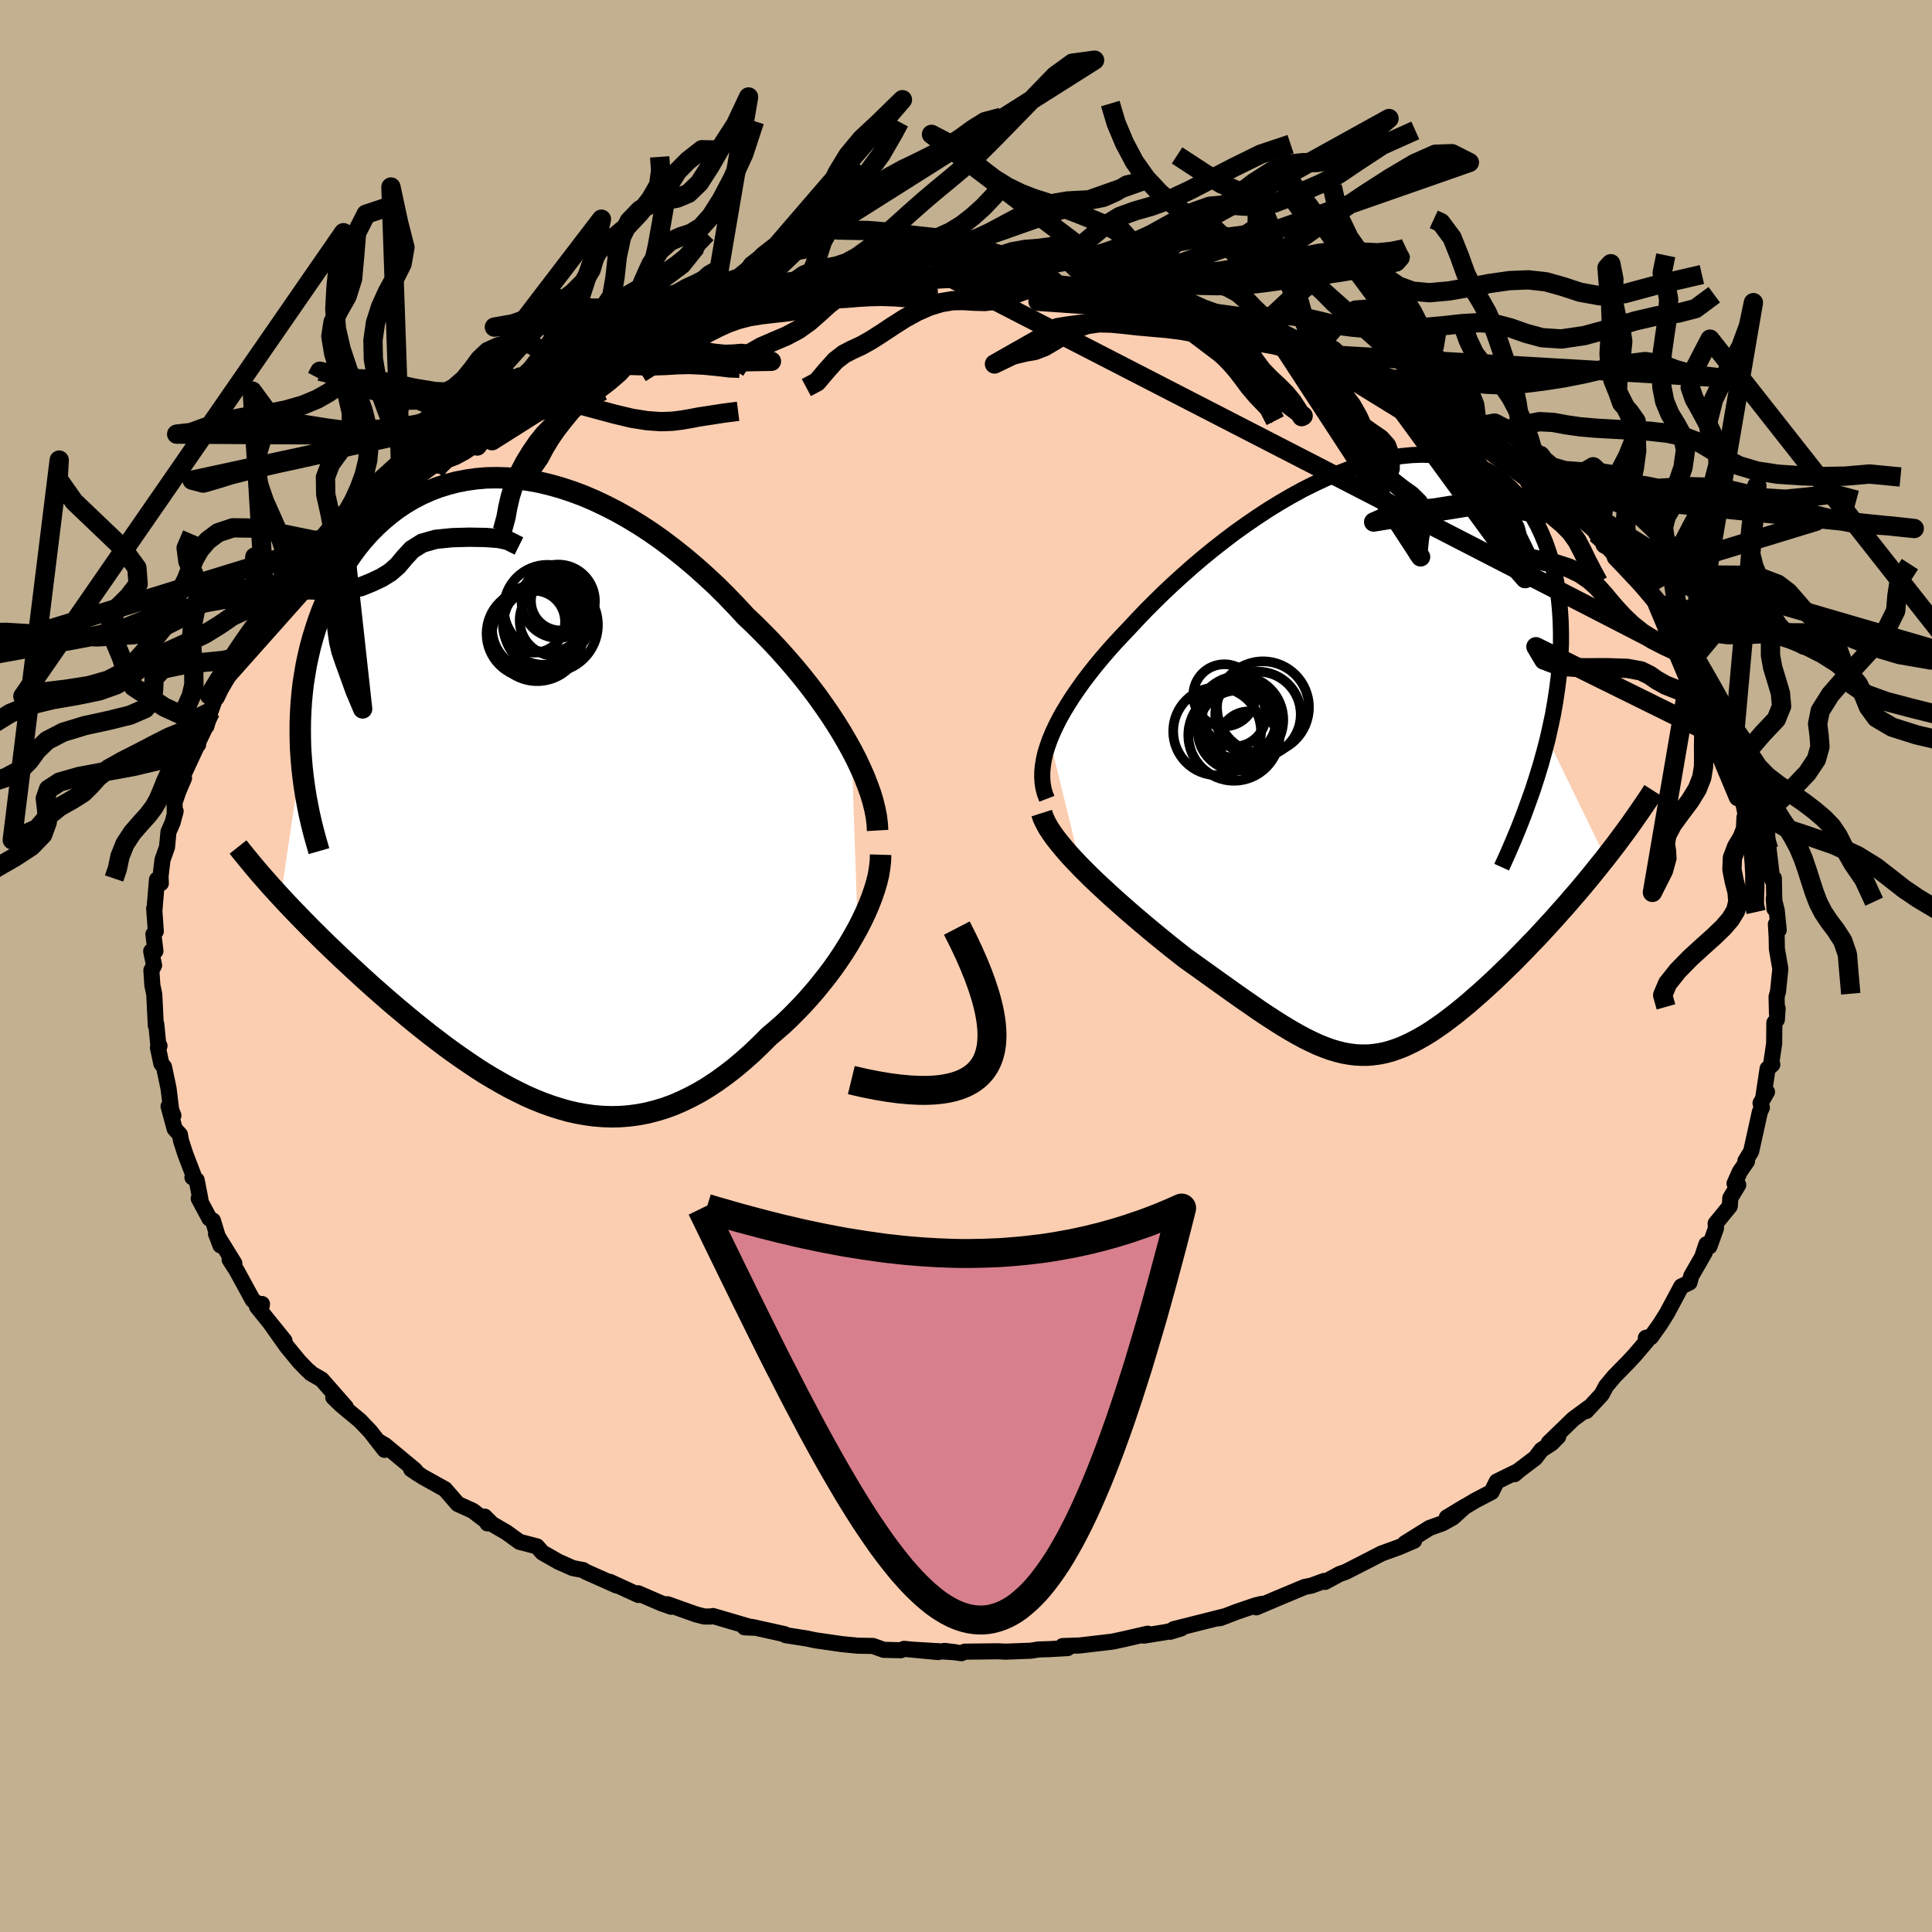 <svg viewBox="-100 -100 200 200" xmlns="http://www.w3.org/2000/svg" width="500" height="500" id="face-svg">
    <defs>
      <clipPath id="leftEyeClipPath">
        <polyline points="34.96,-4.37 34.44,-5.3 33.89,-6.24 33.3,-7.19 32.67,-8.15 32.01,-9.1 31.33,-10.05 30.61,-11 29.87,-11.94 29.1,-12.87 28.3,-13.8 27.49,-14.71 26.65,-15.61 25.79,-16.49 24.92,-17.36 24.02,-18.21 23,-19.31 21.96,-20.39 20.9,-21.44 19.81,-22.45 18.71,-23.43 17.59,-24.37 16.46,-25.27 15.32,-26.13 14.17,-26.94 13.01,-27.7 11.84,-28.41 10.67,-29.07 9.5,-29.67 8.34,-30.22 7.17,-30.72 6.01,-31.15 4.86,-31.53 3.72,-31.85 2.58,-32.12 1.46,-32.32 0.36,-32.47 -0.73,-32.55 -1.81,-32.58 -2.86,-32.56 -3.89,-32.47 -4.9,-32.33 -5.89,-32.14 -6.85,-31.89 -7.79,-31.6 -8.7,-31.25 -9.59,-30.85 -10.44,-30.41 -11.27,-29.92 -12.06,-29.39 -12.83,-28.81 -13.56,-28.2 -14.27,-27.55 -14.94,-26.87 -15.58,-26.16 -16.19,-25.41 -16.76,-24.64 -17.31,-23.84 -17.82,-23.02 -18.3,-22.19 -18.75,-21.33 -19.17,-20.46 -19.56,-19.58 -19.92,-18.69 -20.25,-17.79 -20.55,-16.88 -20.83,-15.97 -21.08,-15.05 -21.3,-14.11 -21.5,-13.17 -21.66,-12.22 -21.81,-11.27 -21.92,-10.31 -22.01,-9.34 -22.07,-8.37 -22.11,-7.4 -22.12,-6.43 -22.11,-5.45 -22.08,-4.48 -22.01,-3.5 -24.14,10.81 -23.63,11.36 -23.11,11.91 -22.57,12.47 -22.02,13.04 -21.46,13.61 -20.89,14.19 -20.3,14.77 -19.71,15.36 -19.1,15.95 -18.48,16.54 -17.85,17.14 -17.21,17.74 -16.56,18.34 -15.9,18.95 -15.23,19.56 -14.55,20.17 -13.85,20.79 -13.14,21.41 -12.42,22.03 -11.68,22.65 -10.94,23.27 -10.18,23.89 -9.41,24.51 -8.64,25.12 -7.85,25.72 -7.06,26.32 -6.25,26.91 -5.44,27.48 -4.62,28.04 -3.8,28.59 -2.97,29.12 -2.13,29.62 -1.28,30.11 -0.43,30.58 0.42,31.01 1.28,31.43 2.15,31.81 3.02,32.16 3.89,32.47 4.77,32.75 5.65,33 6.54,33.2 7.43,33.36 8.32,33.48 9.21,33.55 10.11,33.58 11.01,33.56 11.91,33.49 12.82,33.37 13.73,33.2 14.64,32.97 15.55,32.7 16.46,32.37 17.37,31.98 18.28,31.54 19.2,31.05 20.11,30.5 21.02,29.9 21.93,29.24 22.84,28.54 23.74,27.78 24.64,26.98 25.53,26.13 26.42,25.24 27.14,24.63 27.86,24 28.56,23.34 29.24,22.65 29.92,21.95 30.58,21.22 31.22,20.48 31.84,19.72 32.45,18.95 33.04,18.16 33.6,17.36 34.14,16.55 34.65,15.73 35.13,14.91 35.59,14.09" />
      </clipPath>
      <clipPath id="rightEyeClipPath">
        <polyline points="-34.4,-1.72 -34.11,-2.42 -33.77,-3.15 -33.4,-3.88 -32.98,-4.63 -32.52,-5.39 -32.03,-6.16 -31.5,-6.93 -30.94,-7.72 -30.34,-8.51 -29.71,-9.31 -29.05,-10.11 -28.36,-10.91 -27.64,-11.72 -26.89,-12.52 -26.12,-13.33 -25.29,-14.22 -24.43,-15.12 -23.52,-16.03 -22.59,-16.94 -21.61,-17.86 -20.61,-18.77 -19.58,-19.68 -18.52,-20.58 -17.44,-21.46 -16.34,-22.32 -15.22,-23.17 -14.08,-23.98 -12.93,-24.77 -11.77,-25.53 -10.6,-26.25 -9.43,-26.93 -8.25,-27.58 -7.07,-28.17 -5.9,-28.72 -4.73,-29.22 -3.57,-29.67 -2.42,-30.06 -1.28,-30.4 -0.16,-30.68 0.94,-30.9 2.02,-31.07 3.08,-31.17 4.12,-31.21 5.13,-31.18 6.11,-31.1 7.06,-30.95 7.98,-30.75 8.86,-30.48 9.71,-30.15 10.52,-29.76 11.3,-29.32 12.04,-28.82 12.74,-28.26 13.4,-27.66 14.02,-27 14.6,-26.29 15.13,-25.54 15.63,-24.75 16.09,-23.91 16.5,-23.04 16.88,-22.13 17.21,-21.2 17.51,-20.24 17.76,-19.25 17.98,-18.25 18.16,-17.22 18.31,-16.16 18.41,-15.08 18.48,-13.97 18.51,-12.83 18.51,-11.68 18.46,-10.5 18.38,-9.3 18.26,-8.08 18.1,-6.85 17.91,-5.6 17.69,-4.34 17.42,-3.07 17.13,-1.78 23.12,10.52 22.56,11.22 22,11.92 21.43,12.62 20.85,13.32 20.26,14.02 19.66,14.71 19.06,15.41 18.45,16.09 17.84,16.78 17.23,17.45 16.61,18.12 15.99,18.79 15.36,19.44 14.74,20.09 14.11,20.73 13.48,21.37 12.83,22 12.19,22.62 11.54,23.24 10.89,23.84 10.24,24.43 9.59,25 8.95,25.56 8.3,26.1 7.66,26.62 7.02,27.11 6.39,27.59 5.76,28.03 5.13,28.46 4.51,28.85 3.89,29.21 3.28,29.54 2.67,29.84 2.07,30.11 1.46,30.34 0.86,30.54 0.26,30.7 -0.34,30.82 -0.94,30.9 -1.54,30.95 -2.15,30.95 -2.76,30.92 -3.38,30.84 -4.01,30.73 -4.65,30.57 -5.3,30.38 -5.96,30.14 -6.63,29.87 -7.32,29.55 -8.03,29.2 -8.75,28.81 -9.5,28.38 -10.27,27.92 -11.06,27.42 -11.88,26.89 -12.72,26.33 -13.58,25.73 -14.48,25.11 -15.4,24.46 -16.34,23.79 -17.31,23.1 -18.31,22.38 -19.33,21.65 -20.38,20.9 -21.13,20.31 -21.88,19.72 -22.63,19.11 -23.38,18.5 -24.14,17.87 -24.89,17.24 -25.63,16.61 -26.37,15.97 -27.11,15.32 -27.83,14.68 -28.54,14.03 -29.23,13.39 -29.91,12.75 -30.56,12.11 -31.19,11.48" />
      </clipPath>
      <filter id="fuzzy">
        <feTurbulence id="turbulence" baseFrequency="0.05" numOctaves="3" type="noise" result="noise" />
        <feDisplacementMap in="SourceGraphic" in2="noise" scale="2" />
      </filter>
      <linearGradient id="rainbowGradient" x1="0%" y1="0%" x2="100%" y2="0%">
        <stop offset="0%" style="stop-color: [object Object]; stop-opacity: 1" />
        <stop offset="58%" style="stop-color: [object Object]; stop-opacity: 1" />
        <stop offset="100%" style="stop-color: [object Object]; stop-opacity: 1" />
      </linearGradient>
    </defs>
    <rect x="-100" y="-100" width="100%" height="100%" fill="rgb(195, 176, 145)" />
    <polyline id="faceContour" points="84.3,0.3 84.06,2.64 83.91,3.19 83.95,4.9 84.02,4.38 83.94,5.56 83.68,5.87 83.66,8.03 83.36,10.06 83.47,10.2 82.98,10.63 82.54,13.56 82.92,13.03 82.25,14.2 82.39,14.65 82.18,15.11 81.28,19.19 80.68,20.18 80.85,20.21 80.1,21.3 79.56,22.52 79.94,22.66 79.12,24.02 79.07,24.86 77.6,26.66 77.64,27.14 76.96,29.03 76.65,28.8 76.29,29.87 76.47,29.67 75.07,32.1 74.9,32.76 74.05,33.17 72.55,35.97 71.86,37.07 70.9,38.42 70.91,38.36 70.38,38.49 70.49,38.8 69.23,40.28 68.53,41.03 67.11,42.48 66.25,43.51 65.8,44.36 64.21,46.07 64.46,45.72 62.87,46.89 60.32,49.36 61.31,48.71 60.62,49.41 59.57,50.09 58.93,50.93 57.32,52.15 56.78,52.61 57.12,52.3 54.94,53.37 54.41,54.45 52.74,55.32 49.77,57.09 51.67,55.94 50.39,57.1 49.33,57.69 47.99,58.17 45.44,59.76 46.39,59.49 44.86,60.15 43.01,60.82 41.85,61.42 39.31,62.72 38.68,62.94 37.16,63.76 37.08,63.66 35.76,64.14 35.06,64.28 32.19,65.48 30.05,66.39 30.64,66.03 30,66.18 28.03,66.85 26.34,67.5 26.11,67.53 26.93,67.28 21.5,68.65 21.13,68.92 22.28,68.57 20.77,68.94 18.42,69.32 18.81,69.12 16.46,69.66 15.16,69.94 11.75,70.34 10,70.4 10.01,70.49 10.52,70.61 8.59,70.72 7.52,70.75 6.72,70.88 4.07,70.98 3.36,70.94 -0.14,70.98 -0.48,71.14 -2.22,70.9 -1.08,71.04 -5.45,70.78 -2.85,71.02 -6.41,70.69 -6.75,70.83 -8.52,70.79 -9.63,70.39 -11.22,70.36 -12.84,70.2 -14.71,69.93 -15.56,69.81 -16.46,69.62 -18.68,69.27 -18.77,69.17 -22.15,68.42 -22.92,68.46 -22.06,68.5 -26.19,67.29 -26.41,67.34 -27.1,67.34 -27.95,67.12 -30.9,66.07 -30.52,66.33 -31.57,65.96 -33.95,64.93 -33.91,65.11 -36.87,63.75 -36.17,64.13 -39.4,62.69 -39.64,62.53 -40.7,62.33 -42.19,61.67 -43.85,60.72 -44.42,60.08 -46.22,59.61 -47.59,58.62 -49.06,57.77 -49.83,57 -49.54,57.7 -49.57,57.53 -51.07,56.39 -52.61,55.69 -53.94,54.16 -56.22,52.89 -57.44,52.09 -56.7,52.59 -57.1,52.13 -60.15,49.6 -60.73,49.26 -60.18,50.09 -60.77,49.34 -61.66,48.19 -62.75,47.05 -64.68,45.45 -65.5,44.65 -64.2,45.66 -66.7,42.81 -67.84,42.15 -67.93,42.02 -68.17,41.83 -69.06,40.91 -70.32,39.37 -72.05,36.93 -70.55,38.79 -73.4,35.26 -72.88,34.99 -72.92,35.24 -73.83,34.59 -75.5,31.53 -76.23,30.39 -75.74,30.78 -77.64,27.71 -77.18,28.92 -77.96,26.35 -78.32,26.14 -79.43,24.06 -79.25,24.17 -79.64,22.16 -80.08,21.88 -79.96,21.7 -80.82,19.45 -81.26,18.09 -81.37,17.46 -81.92,16.85 -82.55,14.53 -82.05,15.48 -82.28,14.9 -82.55,12.68 -83.02,10.45 -83.3,10.1 -83.65,8.45 -83.49,8.26 -83.61,8.19 -83.82,6.03 -83.87,6.16 -84.03,2.94 -84.23,1.98 -84.33,0.45 -84.05,-0.07 -84.35,-1.53 -83.91,-1.55 -84.12,-3.29 -83.87,-3.6 -84.04,-5.97 -84.02,-5.69 -83.75,-8.94 -83.35,-8.56 -83.38,-9.29 -83.18,-10.99 -82.71,-12.3 -82.56,-13.88 -82.13,-14.86 -81.82,-16.02 -81.91,-15.86 -81.93,-16.93 -81.53,-18.09 -80.95,-19.45 -81.28,-19.21 -79.63,-22.77 -79.49,-22.92 -79.49,-23.16 -78.69,-24.83 -78.63,-24.83 -78.22,-26.31 -77.62,-28 -77.57,-27.77 -77.16,-28.63 -75.09,-32.18 -75.14,-32.01 -74.19,-33.38 -73.13,-35.39 -72.34,-36.31 -71.8,-36.69 -72.49,-36.46 -71.11,-38 -70.17,-39.15 -69.6,-39.98 -68.5,-40.65 -67.66,-42.47 -67.86,-42.05 -66.35,-43.65 -65.77,-44.32 -65.22,-44.74 -64.56,-45.72 -64,-46.6 -61.47,-48.15 -61.1,-48.71 -60.71,-48.9 -58.5,-50.81 -57.43,-52.06 -56.66,-52.58 -56.73,-52.45 -56.19,-52.79 -54.37,-54 -54.34,-53.89 -53.62,-54.91 -52.22,-55.6 -51.04,-56.56 -48.89,-57.59 -49.42,-57.61 -47.23,-58.95 -45.33,-59.9 -46.38,-59.12 -44.48,-60.26 -43,-61.07 -41.12,-61.91 -39.81,-62.48 -40.7,-62.22 -36.03,-64.16 -36.13,-64.12 -35.25,-64.24 -32.99,-65.39 -33.43,-64.95 -32.03,-65.61 -32.51,-65.5 -28.68,-66.85 -27.61,-67.2 -25.42,-67.81 -26.24,-67.63 -25.68,-67.83 -24.1,-68.04 -22.07,-68.61 -20.8,-68.81 -19.07,-69.09 -17.42,-69.61 -17.03,-69.52 -13.95,-70.22 -13.34,-70.11 -12.28,-70.15 -13.84,-70.03 -10.16,-70.52 -8.99,-70.77 -8.36,-70.76 -5.21,-70.97 -5.58,-70.74 -2.95,-71.04 -1.2,-71.04 -0.04,-71.14 -0.08,-70.83 1.29,-71.12 2.96,-70.98 3.36,-71.08 6.2,-70.98 7.18,-70.88 7.68,-70.91 10.02,-70.59 8.98,-70.75 11.78,-70.42 12.12,-70.2 14.24,-69.96 13.87,-70.12 15.53,-69.92 19.37,-69.14 18.11,-69.56 22.18,-68.38 21.44,-68.86 24.7,-68.02 26.54,-67.21 27.37,-67.06 26.14,-67.52 29.74,-66.36 29.64,-66.35 31.7,-65.88 31.08,-66.18 32.69,-65.5 34.75,-64.62 36.19,-63.82 36.59,-64.05 37.47,-63.5 39.21,-62.59 38.72,-63.2 42.73,-61 42.38,-61.32 44.49,-60.45 45.66,-59.63 45.86,-59.5 47.61,-58.46 48.21,-58.16 49.32,-57.82 51.42,-56.01 52.48,-55.79 53.58,-54.42 54.09,-54.49 56.35,-52.95 54.66,-54.17 58.22,-51.39 57.64,-51.87 57.57,-51.65 59.44,-50.07 60.49,-49.18 61.43,-48.26 60.57,-48.92 63.42,-46.86 63.82,-46.4 65.2,-45.18 65.24,-44.76 66.15,-43.67 67.32,-42.36 68.24,-41.42 69.04,-40.49 69.49,-40.03 70.66,-38.53 70.17,-39.31 71.58,-37.45 72.37,-36.13 73.44,-34.87 73.8,-34.05 74.73,-33.11 75.2,-31.72 75.13,-31.99 75.51,-31.43 76.27,-29.72 76.51,-29.29 77.08,-28.6 78.25,-26.1 78.86,-24.72 79.47,-22.94 78.83,-24.6 79.97,-22.59 80.89,-19.93 80.38,-21.32 81.44,-17.98 81.49,-17.85 81.99,-16.74 81.73,-16.02 82.8,-12.97 82.61,-13.6 82.52,-14.11 83.09,-12.08 83.46,-8.95 83.63,-9.08 83.69,-5.92 83.62,-6.99 83.93,-5.74 84.13,-3.73 83.84,-4.33 83.92,-2.98 83.94,-1.79 84.3,0.3 84.06,2.64" fill="rgb(251, 206, 177)" stroke="black" stroke-width="1.667" stroke-linejoin="round" filter="url(#fuzzy)" />
    <g transform="translate(43.08 -21.72)">
      <polyline id="rightCountour" points="-34.4,-1.72 -34.11,-2.42 -33.77,-3.15 -33.4,-3.88 -32.98,-4.63 -32.52,-5.39 -32.03,-6.16 -31.5,-6.93 -30.94,-7.72 -30.34,-8.51 -29.71,-9.31 -29.05,-10.11 -28.36,-10.91 -27.64,-11.72 -26.89,-12.52 -26.12,-13.33 -25.29,-14.22 -24.43,-15.12 -23.52,-16.03 -22.59,-16.94 -21.61,-17.86 -20.61,-18.77 -19.58,-19.68 -18.52,-20.58 -17.44,-21.46 -16.34,-22.32 -15.22,-23.17 -14.08,-23.98 -12.93,-24.77 -11.77,-25.53 -10.6,-26.25 -9.43,-26.93 -8.25,-27.58 -7.07,-28.17 -5.9,-28.72 -4.73,-29.22 -3.57,-29.67 -2.42,-30.06 -1.28,-30.4 -0.16,-30.68 0.94,-30.9 2.02,-31.07 3.08,-31.17 4.12,-31.21 5.13,-31.18 6.11,-31.1 7.06,-30.95 7.98,-30.75 8.86,-30.48 9.71,-30.15 10.52,-29.76 11.3,-29.32 12.04,-28.82 12.74,-28.26 13.4,-27.66 14.02,-27 14.6,-26.29 15.13,-25.54 15.63,-24.75 16.09,-23.91 16.5,-23.04 16.88,-22.13 17.21,-21.2 17.51,-20.24 17.76,-19.25 17.98,-18.25 18.16,-17.22 18.31,-16.16 18.41,-15.08 18.48,-13.97 18.51,-12.83 18.51,-11.68 18.46,-10.5 18.38,-9.3 18.26,-8.08 18.1,-6.85 17.91,-5.6 17.69,-4.34 17.42,-3.07 17.13,-1.78 23.12,10.52 22.56,11.22 22,11.92 21.43,12.62 20.85,13.32 20.26,14.02 19.66,14.71 19.06,15.41 18.45,16.09 17.84,16.78 17.23,17.45 16.61,18.12 15.99,18.79 15.36,19.44 14.74,20.09 14.11,20.73 13.48,21.37 12.83,22 12.19,22.62 11.54,23.24 10.89,23.84 10.24,24.43 9.59,25 8.95,25.56 8.3,26.1 7.66,26.62 7.02,27.11 6.39,27.59 5.76,28.03 5.13,28.46 4.51,28.85 3.89,29.21 3.28,29.54 2.67,29.84 2.07,30.11 1.46,30.34 0.86,30.54 0.26,30.7 -0.34,30.82 -0.94,30.9 -1.54,30.95 -2.15,30.95 -2.76,30.92 -3.38,30.84 -4.01,30.73 -4.65,30.57 -5.3,30.38 -5.96,30.14 -6.63,29.87 -7.32,29.55 -8.03,29.2 -8.75,28.81 -9.5,28.38 -10.27,27.92 -11.06,27.42 -11.88,26.89 -12.72,26.33 -13.58,25.73 -14.48,25.11 -15.4,24.46 -16.34,23.79 -17.31,23.1 -18.31,22.38 -19.33,21.65 -20.38,20.9 -21.13,20.31 -21.88,19.72 -22.63,19.11 -23.38,18.5 -24.14,17.87 -24.89,17.24 -25.63,16.61 -26.37,15.97 -27.11,15.32 -27.83,14.68 -28.54,14.03 -29.23,13.39 -29.91,12.75 -30.56,12.11 -31.19,11.48" fill="white" stroke="white" stroke-width="0" stroke-linejoin="round" filter="url(#fuzzy)" />
    </g>
    <g transform="translate(-46.8 -17.97)">
      <polyline id="leftCountour" points="34.96,-4.37 34.44,-5.3 33.89,-6.24 33.3,-7.19 32.67,-8.15 32.01,-9.1 31.33,-10.05 30.61,-11 29.87,-11.94 29.1,-12.87 28.3,-13.8 27.49,-14.71 26.65,-15.61 25.79,-16.49 24.92,-17.36 24.02,-18.21 23,-19.31 21.96,-20.39 20.9,-21.44 19.81,-22.45 18.71,-23.43 17.59,-24.37 16.46,-25.27 15.32,-26.13 14.17,-26.94 13.01,-27.7 11.84,-28.41 10.67,-29.07 9.5,-29.67 8.34,-30.22 7.17,-30.72 6.01,-31.15 4.86,-31.53 3.72,-31.85 2.58,-32.12 1.46,-32.32 0.36,-32.47 -0.73,-32.55 -1.81,-32.58 -2.86,-32.56 -3.89,-32.47 -4.9,-32.33 -5.89,-32.14 -6.85,-31.89 -7.79,-31.6 -8.7,-31.25 -9.59,-30.85 -10.44,-30.41 -11.27,-29.92 -12.06,-29.39 -12.83,-28.81 -13.56,-28.2 -14.27,-27.55 -14.94,-26.87 -15.58,-26.16 -16.19,-25.41 -16.76,-24.64 -17.31,-23.84 -17.82,-23.02 -18.3,-22.19 -18.75,-21.33 -19.17,-20.46 -19.56,-19.58 -19.92,-18.69 -20.25,-17.79 -20.55,-16.88 -20.83,-15.97 -21.08,-15.05 -21.3,-14.11 -21.5,-13.17 -21.66,-12.22 -21.81,-11.27 -21.92,-10.31 -22.01,-9.34 -22.07,-8.37 -22.11,-7.4 -22.12,-6.43 -22.11,-5.45 -22.08,-4.48 -22.01,-3.5 -24.14,10.81 -23.63,11.36 -23.11,11.91 -22.57,12.47 -22.02,13.04 -21.46,13.61 -20.89,14.19 -20.3,14.77 -19.71,15.36 -19.1,15.95 -18.48,16.54 -17.85,17.14 -17.21,17.74 -16.56,18.34 -15.9,18.95 -15.23,19.56 -14.55,20.17 -13.85,20.79 -13.14,21.41 -12.42,22.03 -11.68,22.65 -10.94,23.27 -10.18,23.89 -9.41,24.51 -8.64,25.12 -7.85,25.72 -7.06,26.32 -6.25,26.91 -5.44,27.48 -4.62,28.04 -3.8,28.59 -2.97,29.12 -2.13,29.62 -1.28,30.11 -0.43,30.58 0.42,31.01 1.28,31.43 2.15,31.81 3.02,32.16 3.89,32.47 4.77,32.75 5.65,33 6.54,33.2 7.43,33.36 8.32,33.48 9.21,33.55 10.11,33.58 11.01,33.56 11.91,33.49 12.82,33.37 13.73,33.2 14.64,32.97 15.55,32.7 16.46,32.37 17.37,31.98 18.28,31.54 19.2,31.05 20.11,30.5 21.02,29.9 21.93,29.24 22.84,28.54 23.74,27.78 24.64,26.98 25.53,26.13 26.42,25.24 27.14,24.63 27.86,24 28.56,23.34 29.24,22.65 29.92,21.95 30.58,21.22 31.22,20.48 31.84,19.72 32.45,18.95 33.04,18.16 33.6,17.36 34.14,16.55 34.65,15.73 35.13,14.91 35.59,14.09" fill="white" stroke="white" stroke-width="0" stroke-linejoin="round" filter="url(#fuzzy)" />
    </g>
    <g transform="translate(43.08 -21.72)">
      <polyline id="rightUpper" points="-34.71,4.41 -34.91,3.89 -35.06,3.34 -35.15,2.77 -35.19,2.19 -35.18,1.58 -35.12,0.96 -35.01,0.31 -34.86,-0.35 -34.65,-1.02 -34.4,-1.72 -34.11,-2.42 -33.77,-3.15 -33.4,-3.88 -32.98,-4.63 -32.52,-5.39 -32.03,-6.16 -31.5,-6.93 -30.94,-7.72 -30.34,-8.51 -29.71,-9.31 -29.05,-10.11 -28.36,-10.91 -27.64,-11.72 -26.89,-12.52 -26.12,-13.33 -25.29,-14.22 -24.43,-15.12 -23.52,-16.03 -22.59,-16.94 -21.61,-17.86 -20.61,-18.77 -19.58,-19.68 -18.52,-20.58 -17.44,-21.46 -16.34,-22.32 -15.22,-23.17 -14.08,-23.98 -12.93,-24.77 -11.77,-25.53 -10.6,-26.25 -9.43,-26.93 -8.25,-27.58 -7.07,-28.17 -5.9,-28.72 -4.73,-29.22 -3.57,-29.67 -2.42,-30.06 -1.28,-30.4 -0.16,-30.68 0.94,-30.9 2.02,-31.07 3.08,-31.17 4.12,-31.21 5.13,-31.18 6.11,-31.1 7.06,-30.95 7.98,-30.75 8.86,-30.48 9.71,-30.15 10.52,-29.76 11.3,-29.32 12.04,-28.82 12.74,-28.26 13.4,-27.66 14.02,-27 14.6,-26.29 15.13,-25.54 15.63,-24.75 16.09,-23.91 16.5,-23.04 16.88,-22.13 17.21,-21.2 17.51,-20.24 17.76,-19.25 17.98,-18.25 18.16,-17.22 18.31,-16.16 18.41,-15.08 18.48,-13.97 18.51,-12.83 18.51,-11.68 18.46,-10.5 18.38,-9.3 18.26,-8.08 18.1,-6.85 17.91,-5.6 17.69,-4.34 17.42,-3.07 17.13,-1.78 16.79,-0.48 16.43,0.82 16.03,2.13 15.6,3.46 15.13,4.78 14.64,6.12 14.12,7.45 13.56,8.8 12.98,10.14 12.37,11.49" fill="none" stroke="black" stroke-width="1.667" stroke-linejoin="round" filter="url(#fuzzy)" />
      <polyline id="rightLower" points="-35.24,5.89 -35.09,6.36 -34.86,6.85 -34.58,7.37 -34.23,7.91 -33.83,8.47 -33.38,9.04 -32.89,9.63 -32.36,10.24 -31.79,10.85 -31.19,11.48 -30.56,12.11 -29.91,12.75 -29.23,13.39 -28.54,14.03 -27.83,14.68 -27.11,15.32 -26.37,15.97 -25.63,16.61 -24.89,17.24 -24.14,17.87 -23.38,18.5 -22.63,19.11 -21.88,19.72 -21.13,20.31 -20.38,20.9 -19.33,21.65 -18.31,22.38 -17.31,23.1 -16.34,23.79 -15.4,24.46 -14.48,25.11 -13.58,25.73 -12.72,26.33 -11.88,26.89 -11.06,27.42 -10.27,27.92 -9.5,28.38 -8.75,28.81 -8.03,29.2 -7.32,29.55 -6.63,29.87 -5.96,30.14 -5.3,30.38 -4.65,30.57 -4.01,30.73 -3.38,30.84 -2.76,30.92 -2.15,30.95 -1.54,30.95 -0.94,30.9 -0.34,30.82 0.26,30.7 0.86,30.54 1.46,30.34 2.07,30.11 2.67,29.84 3.28,29.54 3.89,29.21 4.51,28.85 5.13,28.46 5.76,28.03 6.39,27.59 7.02,27.11 7.66,26.62 8.3,26.1 8.95,25.56 9.59,25 10.24,24.43 10.89,23.84 11.54,23.24 12.19,22.62 12.83,22 13.48,21.37 14.11,20.73 14.74,20.09 15.36,19.44 15.99,18.79 16.61,18.12 17.23,17.45 17.84,16.78 18.45,16.09 19.06,15.41 19.66,14.71 20.26,14.02 20.85,13.32 21.43,12.62 22,11.92 22.56,11.22 23.12,10.52 23.66,9.82 24.2,9.12 24.72,8.42 25.24,7.72 25.74,7.03 26.23,6.33 26.71,5.64 27.18,4.95 27.64,4.27 28.08,3.58" fill="none" stroke="black" stroke-width="2.222" stroke-linejoin="round" filter="url(#fuzzy)" />
      <circle r="4.104" cx="-15.041" cy="-3.905" stroke="black" fill="none" stroke-width="1.0" filter="url(#fuzzy)" clip-path="url(#rightEyeClipPath)" /><circle r="4.534" cx="-14.771" cy="-3.765" stroke="black" fill="none" stroke-width="1.0" filter="url(#fuzzy)" clip-path="url(#rightEyeClipPath)" /><circle r="4.426" cx="-12.851" cy="-4.325" stroke="black" fill="none" stroke-width="1.0" filter="url(#fuzzy)" clip-path="url(#rightEyeClipPath)" /><circle r="3.214" cx="-16.341" cy="-6.3" stroke="black" fill="none" stroke-width="1.0" filter="url(#fuzzy)" clip-path="url(#rightEyeClipPath)" /><circle r="4.546" cx="-17.086" cy="-2.575" stroke="black" fill="none" stroke-width="1.0" filter="url(#fuzzy)" clip-path="url(#rightEyeClipPath)" /><circle r="3.074" cx="-13.811" cy="-1.565" stroke="black" fill="none" stroke-width="1.0" filter="url(#fuzzy)" clip-path="url(#rightEyeClipPath)" /><circle r="4.724" cx="-15.341" cy="-2.18" stroke="black" fill="none" stroke-width="1.0" filter="url(#fuzzy)" clip-path="url(#rightEyeClipPath)" /><circle r="4.756" cx="-12.336" cy="-5.06" stroke="black" fill="none" stroke-width="1.0" filter="url(#fuzzy)" clip-path="url(#rightEyeClipPath)" /><circle r="4.154" cx="-14.941" cy="-2.66" stroke="black" fill="none" stroke-width="1.0" filter="url(#fuzzy)" clip-path="url(#rightEyeClipPath)" /><circle r="3.284" cx="-15.316" cy="-4.28" stroke="black" fill="none" stroke-width="1.0" filter="url(#fuzzy)" clip-path="url(#rightEyeClipPath)" />
      </g>
    <g transform="translate(-46.8 -17.97)">
      <polyline id="leftUpper" points="37.65,3.94 37.61,3.25 37.52,2.51 37.37,1.74 37.17,0.93 36.92,0.1 36.61,-0.75 36.27,-1.63 35.87,-2.53 35.44,-3.44 34.96,-4.37 34.44,-5.3 33.89,-6.24 33.3,-7.19 32.67,-8.15 32.01,-9.1 31.33,-10.05 30.61,-11 29.87,-11.94 29.1,-12.87 28.3,-13.8 27.49,-14.71 26.65,-15.61 25.79,-16.49 24.92,-17.36 24.02,-18.21 23,-19.31 21.96,-20.39 20.9,-21.44 19.81,-22.45 18.71,-23.43 17.59,-24.37 16.46,-25.27 15.32,-26.13 14.17,-26.94 13.01,-27.7 11.84,-28.41 10.67,-29.07 9.5,-29.67 8.34,-30.22 7.17,-30.72 6.01,-31.15 4.86,-31.53 3.72,-31.85 2.58,-32.12 1.46,-32.32 0.36,-32.47 -0.73,-32.55 -1.81,-32.58 -2.86,-32.56 -3.89,-32.47 -4.9,-32.33 -5.89,-32.14 -6.85,-31.89 -7.79,-31.6 -8.7,-31.25 -9.59,-30.85 -10.44,-30.41 -11.27,-29.92 -12.06,-29.39 -12.83,-28.81 -13.56,-28.2 -14.27,-27.55 -14.94,-26.87 -15.58,-26.16 -16.19,-25.41 -16.76,-24.64 -17.31,-23.84 -17.82,-23.02 -18.3,-22.19 -18.75,-21.33 -19.17,-20.46 -19.56,-19.58 -19.92,-18.69 -20.25,-17.79 -20.55,-16.88 -20.83,-15.97 -21.08,-15.05 -21.3,-14.11 -21.5,-13.17 -21.66,-12.22 -21.81,-11.27 -21.92,-10.31 -22.01,-9.34 -22.07,-8.37 -22.11,-7.4 -22.12,-6.43 -22.11,-5.45 -22.08,-4.48 -22.01,-3.5 -21.93,-2.53 -21.82,-1.56 -21.69,-0.59 -21.54,0.37 -21.36,1.33 -21.17,2.29 -20.95,3.25 -20.71,4.2 -20.45,5.14 -20.18,6.08" fill="none" stroke="black" stroke-width="2.222" stroke-linejoin="round" filter="url(#fuzzy)" />
      <polyline id="leftLower" points="37.96,6.45 37.94,7.12 37.86,7.81 37.74,8.54 37.56,9.29 37.33,10.06 37.06,10.84 36.75,11.64 36.4,12.45 36.01,13.27 35.59,14.09 35.13,14.91 34.65,15.73 34.14,16.55 33.6,17.36 33.04,18.16 32.45,18.95 31.84,19.72 31.22,20.48 30.58,21.22 29.92,21.95 29.24,22.65 28.56,23.34 27.86,24 27.14,24.63 26.42,25.24 25.53,26.13 24.64,26.98 23.74,27.78 22.84,28.54 21.93,29.24 21.02,29.9 20.11,30.5 19.2,31.05 18.28,31.54 17.37,31.98 16.46,32.37 15.55,32.7 14.64,32.97 13.73,33.2 12.82,33.37 11.91,33.49 11.01,33.56 10.11,33.58 9.21,33.55 8.32,33.48 7.43,33.36 6.54,33.2 5.65,33 4.77,32.75 3.89,32.47 3.02,32.16 2.15,31.81 1.28,31.43 0.42,31.01 -0.43,30.58 -1.28,30.11 -2.13,29.62 -2.97,29.12 -3.8,28.59 -4.62,28.04 -5.44,27.48 -6.25,26.91 -7.06,26.32 -7.85,25.72 -8.64,25.12 -9.41,24.51 -10.18,23.89 -10.94,23.27 -11.68,22.65 -12.42,22.03 -13.14,21.41 -13.85,20.79 -14.55,20.17 -15.23,19.56 -15.9,18.95 -16.56,18.34 -17.21,17.74 -17.85,17.14 -18.48,16.54 -19.1,15.95 -19.71,15.36 -20.3,14.77 -20.89,14.19 -21.46,13.61 -22.02,13.04 -22.57,12.47 -23.11,11.91 -23.63,11.36 -24.14,10.81 -24.64,10.26 -25.13,9.73 -25.6,9.19 -26.06,8.67 -26.51,8.15 -26.94,7.64 -27.36,7.13 -27.77,6.63 -28.17,6.14 -28.56,5.65" fill="none" stroke="black" stroke-width="2.222" stroke-linejoin="round" filter="url(#fuzzy)" />
      <circle r="4.698" cx="2.409" cy="-16.217" stroke="black" fill="none" stroke-width="1.0" filter="url(#fuzzy)" clip-path="url(#leftEyeClipPath)" /><circle r="3.8" cx="4.589" cy="-19.787" stroke="black" fill="none" stroke-width="1.0" filter="url(#fuzzy)" clip-path="url(#leftEyeClipPath)" /><circle r="3.206" cx="2.089" cy="-17.677" stroke="black" fill="none" stroke-width="1.0" filter="url(#fuzzy)" clip-path="url(#leftEyeClipPath)" /><circle r="3.06" cx="4.824" cy="-19.822" stroke="black" fill="none" stroke-width="1.0" filter="url(#fuzzy)" clip-path="url(#leftEyeClipPath)" /><circle r="3.688" cx="4.284" cy="-17.812" stroke="black" fill="none" stroke-width="1.0" filter="url(#fuzzy)" clip-path="url(#leftEyeClipPath)" /><circle r="4.89" cx="3.804" cy="-17.342" stroke="black" fill="none" stroke-width="1.0" filter="url(#fuzzy)" clip-path="url(#leftEyeClipPath)" /><circle r="4.222" cx="3.079" cy="-17.437" stroke="black" fill="none" stroke-width="1.0" filter="url(#fuzzy)" clip-path="url(#leftEyeClipPath)" /><circle r="4.558" cx="1.729" cy="-16.437" stroke="black" fill="none" stroke-width="1.0" filter="url(#fuzzy)" clip-path="url(#leftEyeClipPath)" /><circle r="4.422" cx="2.149" cy="-17.012" stroke="black" fill="none" stroke-width="1.0" filter="url(#fuzzy)" clip-path="url(#leftEyeClipPath)" /><circle r="4.518" cx="3.474" cy="-19.042" stroke="black" fill="none" stroke-width="1.0" filter="url(#fuzzy)" clip-path="url(#leftEyeClipPath)" />
    </g>
    <g id="hairs">
      <polyline points="83.09,-12.08 82.75,-13.22 82.59,-13.74 82.39,-14.41 82.15,-15.3 81.87,-16.33 81.57,-17.4 81.25,-18.48 80.9,-19.55 80.52,-20.61 80.12,-21.64 79.71,-22.64 79.28,-23.63 78.82,-24.64 78.33,-25.72 77.78,-26.87 77.2,-28.04 76.63,-29.16 76.1,-30.17 75.64,-31.02 75.3,-31.63 75.2,-31.72 -1.2,-71.04 -0.37,-70.99 0.42,-70.9 1.41,-70.86 2.56,-70.84 3.8,-70.81 5.07,-70.74 6.3,-70.65 7.46,-70.55 8.56,-70.46 9.62,-70.35 10.68,-70.22 11.75,-70.06 12.85,-69.87 14.02,-69.65 15.27,-69.41 16.61,-69.14 18.04,-68.86 19.5,-68.55 20.93,-68.24 22.39,-67.91 24.49,-67.43" fill="none" stroke="url(#rainbowGradient)" stroke-width="2" stroke-linejoin="round" filter="url(#fuzzy)" /><polyline points="-5.58,-70.74 -3.44,-71.3 -1.9,-71.95 -0.73,-72.23 0.29,-72.19 1.35,-72.03 2.49,-71.92 3.73,-71.93 5.01,-72.05 6.28,-72.24 7.51,-72.46 8.67,-72.67 9.8,-72.87 10.92,-73.07 12.08,-73.28 13.26,-73.54 14.5,-73.9 15.9,-74.39 17.82,-74.85 20.9,-74.6" fill="none" stroke="url(#rainbowGradient)" stroke-width="2" stroke-linejoin="round" filter="url(#fuzzy)" /><polyline points="-5.21,-70.97 -7.56,-71.69 -9.13,-71.37 -10.49,-70.99 -11.68,-70.82 -12.77,-70.82 -13.85,-70.91 -15.01,-70.98 -16.27,-70.98 -17.63,-70.89 -19.05,-70.74 -20.5,-70.56 -21.95,-70.4 -23.35,-70.27 -24.67,-70.16 -25.91,-70.08 -27.11,-69.99 -28.33,-69.85 -29.64,-69.63 -31.04,-69.33 -32.44,-68.99 -33.69,-68.71 -34.72,-68.54 -35.67,-68.38 -37.23,-67.85 -8.36,-70.76 -9.2,-70.42 -10.42,-70.01 -11.57,-69.76 -12.5,-69.54 -13.33,-69.15 -14.19,-68.5 -15.15,-67.63 -16.22,-66.69 -17.38,-65.86 -18.61,-65.21 -19.89,-64.67 -21.18,-64.11 -22.39,-63.42 -23.36,-62.51 -23.91,-61.62" fill="none" stroke="url(#rainbowGradient)" stroke-width="2" stroke-linejoin="round" filter="url(#fuzzy)" /><polyline points="-8.99,-70.77 -7.86,-71.01 -6.43,-71.19 -5.02,-71.32 -3.63,-71.43 -2.32,-71.55 -1.12,-71.74 -0.02,-72.02 1.05,-72.42 2.18,-72.93 3.41,-73.48 4.75,-73.93 6.12,-74.18 7.45,-74.28 8.8,-74.46 10.64,-74.94" fill="none" stroke="url(#rainbowGradient)" stroke-width="2" stroke-linejoin="round" filter="url(#fuzzy)" /><polyline points="-10.16,-70.52 -12.15,-70.21 -12.9,-69.98 -13.6,-69.56 -14.52,-69 -15.66,-68.44 -16.95,-68.01 -18.33,-67.74 -19.75,-67.58 -21.14,-67.42 -22.45,-67.21 -23.61,-66.91 -24.65,-66.54 -25.62,-66.1 -26.61,-65.6 -27.68,-65.02 -28.82,-64.35 -29.94,-63.65 -30.9,-63.01 -31.68,-62.54 -32.44,-62.18 -33.68,-61.39" fill="none" stroke="url(#rainbowGradient)" stroke-width="2" stroke-linejoin="round" filter="url(#fuzzy)" /><polyline points="7.26,-71.59 5.91,-71.57 4.41,-71.51 3.07,-71.44 1.89,-71.39 0.83,-71.34 -0.21,-71.29 -1.3,-71.22 -2.5,-71.14 -3.82,-71.05 -5.19,-70.97 -6.59,-70.89 -8,-70.8 -9.47,-70.67 -11.21,-70.44 -13.84,-70.03" fill="none" stroke="url(#rainbowGradient)" stroke-width="2" stroke-linejoin="round" filter="url(#fuzzy)" /><polyline points="-12.28,-70.15 -12.25,-70.26 -10.96,-70.61 -9.48,-71.15 -8.03,-71.9 -6.61,-72.73 -5.2,-73.5 -3.82,-74.07 -2.49,-74.42 -1.22,-74.66 0.02,-74.94 1.26,-75.37 2.53,-75.96 3.85,-76.67 5.22,-77.4 6.6,-78.06 7.95,-78.6 9.24,-78.98 10.48,-79.19 11.69,-79.26 12.93,-79.32 14.21,-79.57 15.49,-80.14 16.67,-80.85 18.03,-81.18 -13.34,-70.11 -14.54,-70 -16.05,-69.75 -17.52,-69.47 -18.95,-69.18 -20.38,-68.89 -21.77,-68.6 -23.07,-68.31 -24.26,-68.04 -25.37,-67.77 -26.45,-67.47 -27.56,-67.13 -28.74,-66.75 -29.94,-66.33 -31.12,-65.92 -32.23,-65.51 -33.26,-65.13 -34.26,-64.76 -35.3,-64.36 -36.45,-63.92 -37.73,-63.4 -39.07,-62.84 -40.2,-62.34 -41.12,-61.91" fill="none" stroke="url(#rainbowGradient)" stroke-width="2" stroke-linejoin="round" filter="url(#fuzzy)" /><polyline points="-41.84,-62.99 -40.87,-63.36 -39.7,-63.84 -38.34,-64.39 -37.01,-64.86 -35.8,-65.23 -34.7,-65.52 -33.65,-65.79 -32.57,-66.06 -31.42,-66.38 -30.19,-66.73 -28.93,-67.09 -27.73,-67.43 -26.61,-67.72 -25.54,-67.96 -24.46,-68.18 -23.27,-68.4 -21.93,-68.64 -20.5,-68.9 -19.08,-69.18 -17.82,-69.43 -17.03,-69.52" fill="none" stroke="url(#rainbowGradient)" stroke-width="2" stroke-linejoin="round" filter="url(#fuzzy)" /><polyline points="3.85,-81.5 2.95,-79.79 1.8,-78.58 0.69,-77.58 -0.41,-76.72 -1.6,-75.99 -2.92,-75.4 -4.34,-74.96 -5.81,-74.67 -7.28,-74.45 -8.72,-74.14 -10.06,-73.62 -11.26,-72.9 -12.31,-72.15 -13.23,-71.6 -14.17,-71.35 -15.29,-71.17 -16.57,-70.61 -17.42,-69.61" fill="none" stroke="url(#rainbowGradient)" stroke-width="2" stroke-linejoin="round" filter="url(#fuzzy)" /><polyline points="3.66,-87.86 1.95,-87.4 0.67,-86.6 -0.5,-85.74 -1.8,-84.89 -3.27,-84.06 -4.84,-83.27 -6.43,-82.51 -7.99,-81.66 -9.47,-80.6 -10.85,-79.35 -12.1,-78.16 -13.2,-77.22 -14.1,-76.37 -14.85,-75.03 -15.58,-72.81 -16.52,-70.44 -17.42,-69.61 -19.07,-69.09 -18.01,-70.65 -16.79,-71.52 -15.55,-72.03 -14.43,-72.27 -13.4,-72.46 -12.35,-72.81 -11.22,-73.43 -9.98,-74.33 -8.64,-75.43 -7.24,-76.66 -5.81,-77.95 -4.37,-79.22 -2.95,-80.42 -1.58,-81.55 -0.25,-82.67 1.08,-83.86 2.46,-85.22 3.96,-86.75 5.62,-88.45 7.41,-90.29 9.22,-92.16 11.01,-93.46 13.31,-93.77 -49.06,-54.38 -47.89,-55.29 -47.08,-56.13 -46.21,-56.91 -45.28,-57.56 -44.3,-58.14 -43.25,-58.71 -42.11,-59.29 -40.94,-59.92 -39.75,-60.58 -38.57,-61.27 -37.43,-61.97 -36.32,-62.64 -35.27,-63.27 -34.27,-63.85 -33.32,-64.38 -32.35,-64.88 -31.32,-65.37 -30.16,-65.87 -28.91,-66.37 -27.66,-66.83 -26.59,-67.21 -25.82,-67.52 -25.17,-67.78 -24.1,-68.04" fill="none" stroke="url(#rainbowGradient)" stroke-width="2" stroke-linejoin="round" filter="url(#fuzzy)" /><polyline points="-25.68,-67.83 -24.35,-68.89 -23.25,-70.84 -22.12,-72.53 -20.83,-73.5 -19.39,-73.86 -17.94,-73.99 -16.59,-74.24 -15.44,-74.86 -14.51,-75.92 -13.67,-77.33 -12.75,-78.87 -11.61,-80.41 -10.25,-82.02 -8.79,-84.01 -7.46,-86.31 -6.89,-87.38" fill="none" stroke="url(#rainbowGradient)" stroke-width="2" stroke-linejoin="round" filter="url(#fuzzy)" /><polyline points="-25.68,-67.83 -26.3,-68.53 -27.02,-68.69 -28.12,-68.37 -29.55,-68.03 -31.1,-67.87 -32.54,-67.84 -33.83,-67.85 -35.04,-67.88 -36.29,-67.95 -37.69,-68.05 -39.24,-68.14 -40.86,-68.11 -42.44,-67.89 -43.91,-67.52 -45.33,-67.03 -46.89,-66.48 -48.82,-66.14 -26.24,-67.63 -26.34,-70.46 -24.99,-70.74 -23.5,-71.22 -22.16,-72.31 -20.91,-73.55 -19.62,-74.55 -18.29,-75.28 -17.02,-76.02 -15.92,-77.05 -15.01,-78.47 -14.22,-80.21 -13.35,-82.08 -12.23,-83.92 -10.82,-85.62 -9.1,-87.22 -6.58,-89.68 -25.42,-67.81 -26.05,-68.78 -25.85,-69.96 -24.85,-70.47 -23.43,-70.64 -21.93,-70.91 -20.51,-71.54 -19.22,-72.52 -18,-73.69 -16.85,-74.88 -15.8,-75.98 -14.9,-77.02 -14.15,-78.13 -13.32,-79.44 -12.04,-81.01 -10.47,-82.41" fill="none" stroke="url(#rainbowGradient)" stroke-width="2" stroke-linejoin="round" filter="url(#fuzzy)" /><polyline points="-27.61,-67.2 -26.42,-67.65 -25.81,-67.87 -25.03,-68.09 -23.95,-68.36 -22.67,-68.71 -21.3,-69.14 -19.91,-69.6 -18.54,-70.04 -17.21,-70.44 -15.96,-70.8 -14.8,-71.13 -13.74,-71.48 -12.72,-71.85 -11.66,-72.24 -10.47,-72.66 -9.15,-73.08 -7.74,-73.46 -6.32,-73.77 -4.92,-74.01 -3.09,-74.38 -27.61,-67.2 -26.37,-67.51 -25.7,-67.58 -24.88,-67.66 -23.77,-67.84 -22.47,-68.09 -21.08,-68.37 -19.66,-68.63 -18.25,-68.82 -16.88,-68.94 -15.58,-69 -14.39,-69.03 -13.3,-69.07 -12.27,-69.13 -11.19,-69.22 -10.01,-69.29 -8.71,-69.32 -7.32,-69.27 -5.94,-69.16 -4.6,-69.08 -2.87,-69.2" fill="none" stroke="url(#rainbowGradient)" stroke-width="2" stroke-linejoin="round" filter="url(#fuzzy)" /><polyline points="-32.03,-65.61 -32.74,-64.83 -33.49,-64.42 -34.25,-63.69 -35.01,-62.65 -35.9,-61.6 -36.93,-60.71 -38.03,-59.95 -39.09,-59.19 -40.06,-58.32 -40.93,-57.36 -41.71,-56.41 -42.41,-55.5 -43.03,-54.6 -43.61,-53.64 -44.16,-52.61 -44.8,-51.69 -46.08,-51.07" fill="none" stroke="url(#rainbowGradient)" stroke-width="2" stroke-linejoin="round" filter="url(#fuzzy)" /><polyline points="-47.99,-45.09 -47.62,-46.44 -47.43,-47.5 -47.17,-48.61 -46.8,-49.82 -46.29,-51.01 -45.7,-52.14 -45.05,-53.2 -44.38,-54.18 -43.67,-55.07 -42.89,-55.87 -42.02,-56.62 -41.08,-57.35 -40.1,-58.12 -39.07,-58.9 -38.02,-59.7 -36.95,-60.52 -35.91,-61.42 -35,-62.44 -34.23,-63.54 -33.57,-64.51 -32.91,-65.14 -32.03,-65.61" fill="none" stroke="url(#rainbowGradient)" stroke-width="2" stroke-linejoin="round" filter="url(#fuzzy)" /><polyline points="-33.43,-64.95 -32.39,-65.39 -31.14,-65.8 -29.66,-66.28 -28.25,-66.74 -27.05,-67.09 -26,-67.35 -24.98,-67.55 -23.89,-67.76 -22.67,-67.99 -21.35,-68.26 -19.96,-68.55 -18.56,-68.83 -17.18,-69.08 -15.84,-69.28 -14.62,-69.44 -13.6,-69.55 -12.83,-69.6 -12.05,-69.66 -10.06,-69.84" fill="none" stroke="url(#rainbowGradient)" stroke-width="2" stroke-linejoin="round" filter="url(#fuzzy)" /><polyline points="97.71,-41.6 96.61,-39.9 96.37,-38.32 96.24,-36.77 95.27,-34.81 93.42,-32.49 91.27,-30.15 89.48,-28.09 88.43,-26.42 88.16,-25.08 88.31,-23.89 88.4,-22.69 88.03,-21.38 87.08,-19.96 85.67,-18.48 84.02,-16.94 82.71,-15.23 82.8,-12.97" fill="none" stroke="url(#rainbowGradient)" stroke-width="2" stroke-linejoin="round" filter="url(#fuzzy)" /><polyline points="-21.89,-87.46 -23,-84.09 -24.17,-81.52 -25.31,-79.35 -26.4,-77.63 -27.43,-76.48 -28.46,-75.85 -29.53,-75.5 -30.63,-75.01 -31.69,-74.07 -32.63,-72.63 -33.4,-70.92 -34.04,-69.32 -34.73,-68.22 -35.69,-67.84 -36.92,-68.05 -37.72,-67.78 -36.03,-64.16" fill="none" stroke="url(#rainbowGradient)" stroke-width="2" stroke-linejoin="round" filter="url(#fuzzy)" /><polyline points="-54.97,-51.01 -54.94,-51.25 -54.52,-51.8 -53.9,-52.42 -53.18,-53.08 -52.39,-53.79 -51.51,-54.55 -50.57,-55.37 -49.6,-56.19 -48.62,-56.98 -47.64,-57.72 -46.68,-58.39 -45.71,-59 -44.71,-59.59 -43.62,-60.18 -42.42,-60.81 -41.26,-61.45 -40.49,-62 -40.7,-62.22 -20.14,-62.6 -22.04,-63.26 -23.24,-63.42 -24.07,-63.35 -24.96,-63.32 -26.14,-63.44 -27.6,-63.69 -29.14,-63.94 -30.55,-64.09 -31.74,-64.06 -32.75,-63.9 -33.7,-63.65 -34.71,-63.34 -35.88,-62.99 -37.31,-62.61 -38.99,-62.36 -39.81,-62.48" fill="none" stroke="url(#rainbowGradient)" stroke-width="2" stroke-linejoin="round" filter="url(#fuzzy)" /><polyline points="-41.12,-61.91 -45.11,-64.41 -47.03,-64.38 -48.42,-64.1 -49.49,-63.62 -50.34,-62.82 -51.1,-61.79 -51.95,-60.74 -52.99,-59.84 -54.24,-59.17 -55.69,-58.76 -57.35,-58.67 -59.27,-58.96 -61.46,-59.62 -63.75,-60.51 -65.74,-61.31 -66.89,-61.57 -67.22,-60.94" fill="none" stroke="url(#rainbowGradient)" stroke-width="2" stroke-linejoin="round" filter="url(#fuzzy)" /><polyline points="-41.12,-61.91 -40.28,-62.43 -39.28,-63.13 -38.11,-63.97 -36.99,-64.82 -36.02,-65.62 -35.19,-66.43 -34.46,-67.34 -33.79,-68.5 -33.14,-70.04 -32.52,-72.05 -31.97,-74.45 -31.51,-77 -31.11,-79.3 -30.62,-81.05 -29.87,-82.27 -28.78,-83.37 -27.34,-84.5 -25.53,-84.46" fill="none" stroke="url(#rainbowGradient)" stroke-width="2" stroke-linejoin="round" filter="url(#fuzzy)" /><polyline points="-41.12,-61.91 -43.87,-68.01 -43.37,-69.48 -41.17,-68.75 -38.96,-68 -37.46,-68.17 -36.67,-69.35 -36.34,-71.24 -36.1,-73.42 -35.66,-75.47 -34.86,-77.12 -33.75,-78.27 -32.47,-78.95 -31.16,-79.27 -29.91,-79.49 -28.73,-79.98 -27.6,-81.07 -26.46,-82.85 -25.24,-84.97 -23.86,-87.1 -22.51,-89.96 -25.55,-72.12 -26.56,-71.55 -27.13,-71.03 -27.87,-70.65 -28.91,-70.17 -30.11,-69.48 -31.3,-68.66 -32.37,-67.84 -33.32,-67.11 -34.21,-66.48 -35.09,-65.88 -36.04,-65.25 -37.09,-64.58 -38.26,-63.91 -39.52,-63.3 -40.83,-62.81 -42.15,-62.35 -43.44,-61.61 -44.48,-60.26 -44.48,-60.26 -46.18,-60.46 -47.3,-60.5 -48.46,-60.22 -49.81,-59.86 -51.32,-59.55 -53.03,-59.38 -54.98,-59.47 -57.15,-59.83 -59.35,-60.32 -61.34,-60.71 -62.93,-60.8 -64.11,-60.55 -65.05,-60.01 -65.99,-59.35 -67.15,-58.69 -68.61,-58.08 -70.37,-57.57 -72.39,-57.16 -74.62,-56.84 -76.84,-56.42 -78.61,-55.68 -79.87,-54.79" fill="none" stroke="url(#rainbowGradient)" stroke-width="2" stroke-linejoin="round" filter="url(#fuzzy)" /><polyline points="-67.08,-54.03 -64.35,-54.93 -62.43,-55.38 -61.03,-55.56 -59.8,-55.58 -58.61,-55.6 -57.48,-55.74 -56.43,-56.1 -55.5,-56.71 -54.64,-57.55 -53.77,-58.5 -52.78,-59.39 -51.61,-60.08 -50.28,-60.55 -48.91,-60.88 -47.63,-61 -46.27,-60.6 -44.48,-60.26 -45.33,-59.9 -46.03,-60.57 -45.28,-61.38 -44.34,-62.59 -43.44,-63.92 -42.5,-65.14 -41.52,-66.33 -40.62,-67.7 -39.9,-69.33 -39.33,-71.09 -38.78,-72.69 -38.12,-73.92 -37.25,-74.82 -36.2,-75.63 -35.02,-76.62 -33.79,-77.93 -32.65,-79.4 -31.82,-80.84 -31.61,-82.34 -31.71,-83.76" fill="none" stroke="url(#rainbowGradient)" stroke-width="2" stroke-linejoin="round" filter="url(#fuzzy)" /><polyline points="-45.33,-59.9 -45.88,-60.4 -45.34,-61.43 -44.18,-62.25 -42.89,-62.96 -41.64,-63.68 -40.43,-64.42 -39.24,-65.18 -38.08,-65.92 -37,-66.62 -36.04,-67.28 -35.19,-67.93 -34.41,-68.65 -33.57,-69.47 -32.5,-70.38 -31.07,-71.39 -29.43,-72.61 -27.93,-74.49" fill="none" stroke="url(#rainbowGradient)" stroke-width="2" stroke-linejoin="round" filter="url(#fuzzy)" /><polyline points="-47.23,-58.95 -45.51,-58.61 -44.4,-58.51 -43.49,-59.12 -42.52,-59.98 -41.41,-60.77 -40.18,-61.38 -38.84,-61.81 -37.43,-62.06 -36,-62.17 -34.61,-62.17 -33.33,-62.13 -32.16,-62.13 -31.06,-62.17 -29.9,-62.24 -28.59,-62.27 -27.11,-62.2 -25.61,-62.05 -24.41,-61.91 -23.76,-61.89 -23.42,-61.87" fill="none" stroke="url(#rainbowGradient)" stroke-width="2" stroke-linejoin="round" filter="url(#fuzzy)" /><polyline points="-47.23,-58.95 -46.36,-59.72 -45.84,-60.4 -45.05,-61.24 -44.07,-62.19 -43.03,-63.23 -42,-64.3 -40.95,-65.35 -39.86,-66.3 -38.74,-67.13 -37.65,-67.85 -36.62,-68.48 -35.64,-69.07 -34.65,-69.64 -33.59,-70.25 -32.41,-70.95 -31.16,-71.73 -29.95,-72.55 -28.96,-73.35 -28.3,-74.08 -27.79,-74.86 -26.86,-75.83" fill="none" stroke="url(#rainbowGradient)" stroke-width="2" stroke-linejoin="round" filter="url(#fuzzy)" /><polyline points="-49.42,-57.61 -51.24,-59.05 -52.31,-58.35 -53.43,-57.51 -54.58,-56.84 -55.74,-56.36 -56.92,-56.06 -58.1,-55.87 -59.23,-55.65 -60.31,-55.32 -61.4,-54.88 -62.62,-54.35 -64.02,-53.8 -65.63,-53.3 -67.41,-52.86 -69.27,-52.45 -71.12,-52.05 -72.89,-51.64 -74.55,-51.24 -76.12,-50.84 -77.57,-50.39 -78.96,-49.99 -80.11,-50.29 -51.04,-56.56 -53.83,-57.43 -56.68,-58.59 -58.17,-58.58 -58.73,-57.77 -59.01,-56.75 -59.46,-55.93 -60.32,-55.44 -61.71,-55.26 -63.71,-55.36 -66.24,-55.7 -69.09,-56.15 -71.95,-56.5 -74.54,-56.56 -76.78,-56.27 -78.72,-55.78 -80.22,-55.23 -81.71,-55.06 -53.62,-54.91 -50.6,-53.83 -49.73,-55.02 -49.08,-56.3 -48.24,-57.23 -47.22,-57.87 -46.09,-58.3 -44.84,-58.56 -43.44,-58.63 -41.85,-58.48 -40.07,-58.12 -38.21,-57.62 -36.35,-57.12 -34.59,-56.7 -33,-56.45 -31.61,-56.35 -30.43,-56.39 -29.44,-56.51 -28.57,-56.66 -27.68,-56.83 -26.57,-57 -25.09,-57.23 -23.59,-57.42" fill="none" stroke="url(#rainbowGradient)" stroke-width="2" stroke-linejoin="round" filter="url(#fuzzy)" /><polyline points="-54.34,-53.89 -53.58,-54.92 -52.72,-56.05 -51.95,-57.32 -51.29,-58.67 -50.66,-59.97 -49.99,-61.15 -49.26,-62.23 -48.48,-63.25 -47.62,-64.23 -46.64,-65.2 -45.56,-66.13 -44.39,-67.03 -43.17,-67.91 -41.91,-68.77 -40.69,-69.7 -39.61,-70.77 -38.8,-72.1 -38.33,-73.73 -38.14,-75.53 -37.74,-77.31 -56.66,-52.58 -56.03,-52.26 -54.97,-52.22 -53.94,-52.45 -52.94,-52.83 -51.97,-53.35 -51,-54.01 -50.02,-54.75 -48.99,-55.48 -47.91,-56.12 -46.77,-56.62 -45.61,-57.01 -44.47,-57.36 -43.32,-57.7 -42.08,-58.03 -40.7,-58.3 -39.28,-58.48 -38.22,-58.51 -38.09,-58.22" fill="none" stroke="url(#rainbowGradient)" stroke-width="2" stroke-linejoin="round" filter="url(#fuzzy)" /><polyline points="81.99,-16.74 80.75,-15.34 80.7,-14.2 80.35,-13.3 79.77,-12.33 79.34,-11.2 79.29,-9.98 79.53,-8.77 79.82,-7.66 79.9,-6.65 79.67,-5.72 79.13,-4.84 78.37,-3.96 77.4,-3.03 76.24,-1.99 74.95,-0.81 73.68,0.49 72.63,1.81 72.12,3.02 72.46,4.23" fill="none" stroke="url(#rainbowGradient)" stroke-width="2" stroke-linejoin="round" filter="url(#fuzzy)" /><polyline points="81.99,-16.74 83.35,-15.84 84.04,-14.8 85.32,-14.08 87.39,-13.39 89.89,-12.52 92.26,-11.44 94.19,-10.25 95.71,-9.07 97.1,-7.98 98.56,-6.99 100.14,-6.05 101.72,-5.09 103.15,-4.02 104.37,-2.73 105.5,-1.13 106.77,0.78 108.11,2.76 108.85,4.13" fill="none" stroke="url(#rainbowGradient)" stroke-width="2" stroke-linejoin="round" filter="url(#fuzzy)" /><polyline points="-58.5,-50.81 -60.01,-49.51 -61.02,-48.66 -61.99,-47.84 -62.97,-46.98 -63.89,-46.11 -64.71,-45.28 -65.44,-44.48 -66.12,-43.7 -66.75,-42.91 -67.35,-42.1 -67.95,-41.26 -68.57,-40.37 -69.24,-39.45 -69.94,-38.49 -70.63,-37.53 -71.19,-36.68 -71.18,-36.37" fill="none" stroke="url(#rainbowGradient)" stroke-width="2" stroke-linejoin="round" filter="url(#fuzzy)" /><polyline points="-58.5,-50.81 -58.2,-52.22 -58.35,-53.46 -58.93,-54.97 -59.67,-56.77 -60.41,-58.76 -61,-60.81 -61.35,-62.84 -61.39,-64.78 -61.13,-66.59 -60.6,-68.25 -59.9,-69.79 -59.11,-71.23 -58.38,-72.68 -58.08,-74.4 -58.74,-76.98 -59.53,-80.64 -58.5,-50.81 -58.07,-52.11 -57.95,-53.09 -57.55,-53.65 -56.87,-54.05 -56.07,-54.48 -55.26,-55.05 -54.47,-55.8 -53.68,-56.7 -52.87,-57.71 -52.07,-58.79 -51.26,-59.89 -50.46,-60.95 -49.64,-61.91 -48.8,-62.73 -47.89,-63.42 -46.82,-64.14 -45.54,-65.11 -44.14,-66.46 -78.32,-28.04 -77.45,-29.45 -76.47,-31.02 -75.58,-32.38 -74.77,-33.58 -74.02,-34.65 -73.35,-35.59 -72.73,-36.43 -72.12,-37.22 -71.48,-38 -70.8,-38.82 -70.09,-39.67 -69.37,-40.53 -68.65,-41.38 -67.95,-42.21 -67.24,-43.01 -66.53,-43.8 -65.8,-44.57 -65,-45.36 -64.13,-46.18 -63.18,-47.02 -62.17,-47.88 -61.15,-48.7 -60.08,-49.54 -58.5,-50.81 -64,-46.6 -64.32,-45.62 -64.3,-44.47 -64.36,-43.39 -64.6,-42.41 -64.9,-41.46 -65.16,-40.46 -65.32,-39.39 -65.37,-38.23 -65.33,-37 -65.22,-35.77 -65.09,-34.61 -64.94,-33.57 -64.71,-32.59 -64.35,-31.53 -63.87,-30.2 -63.26,-28.51 -62.46,-26.61 -64.56,-45.72 -63.56,-46.69 -62.39,-47.65 -61.32,-48.55 -60.3,-49.44 -59.33,-50.34 -58.43,-51.19 -57.65,-51.94 -56.96,-52.61 -56.32,-53.22 -55.67,-53.82 -54.96,-54.44 -54.17,-55.1 -53.29,-55.82 -52.32,-56.59 -51.28,-57.39 -50.22,-58.21 -49.14,-59.05 -47.86,-59.99 -46.15,-60.98 -65.22,-44.74 -64.47,-45.67 -63.47,-46.63 -62.38,-47.56 -61.29,-48.44 -60.21,-49.3 -59.18,-50.13 -58.22,-50.91 -57.36,-51.6 -56.58,-52.21 -55.84,-52.75 -55.08,-53.26 -54.27,-53.79 -53.39,-54.35 -52.42,-54.96 -51.38,-55.62 -50.28,-56.32 -49.16,-57.03 -48.03,-57.72 -46.91,-58.37 -45.97,-58.8 -45.98,-58.6 -65.77,-44.32 -65.53,-45.16 -65.83,-46.8 -66.28,-48.81 -66.31,-50.59 -65.79,-51.97 -64.95,-53.12 -64.14,-54.27 -63.64,-55.62 -63.63,-57.27 -64.07,-59.2 -64.79,-61.31 -65.45,-63.38 -65.75,-65.19 -65.52,-66.67 -64.86,-67.95 -64.07,-69.33 -63.5,-71.15 -63.29,-73.45 -63.09,-75.88 -62.1,-77.83 -59.54,-78.68" fill="none" stroke="url(#rainbowGradient)" stroke-width="2" stroke-linejoin="round" filter="url(#fuzzy)" /><polyline points="-65.77,-44.32 -67.38,-44.05 -70.51,-44.69 -73.61,-45.33 -75.9,-45.36 -77.43,-44.85 -78.51,-44.04 -79.31,-43.1 -79.88,-42.11 -80.29,-41.1 -80.69,-40.07 -81.22,-39 -82.03,-37.92 -83.24,-36.85 -84.92,-35.84 -87.11,-34.97 -89.72,-34.27 -92.54,-33.73 -95.29,-33.26 -97.81,-32.76 -100.3,-32.31 -102.78,-32.43 -66.35,-43.65 -65.87,-44.3 -65.36,-45.05 -64.74,-45.95 -64.05,-47.01 -63.39,-48.18 -62.8,-49.47 -62.3,-50.84 -61.94,-52.32 -61.79,-53.91 -61.94,-55.63 -62.41,-57.51 -63.14,-59.55 -63.96,-61.68 -64.68,-63.83 -65.17,-65.94 -65.34,-68.01 -65.22,-70.19 -64.97,-72.81 -64.44,-75.91 -97.63,-27.92 -96.99,-28.1 -95.42,-28.38 -93.12,-28.66 -90.77,-29.03 -88.8,-29.59 -87.31,-30.37 -86.15,-31.34 -85.14,-32.46 -84.17,-33.68 -83.16,-34.93 -82,-36.07 -80.57,-36.98 -78.83,-37.59 -76.93,-37.93 -75.17,-38.19 -73.93,-38.66 -73.47,-39.62 -73.73,-41.08 -73.62,-42.35 -68.5,-40.65 -70.17,-39.15 -72.54,-38.84 -75.24,-39.07 -77.14,-39.13 -78.3,-38.73 -79.21,-37.95 -80.21,-36.96 -81.5,-35.91 -83.37,-34.96 -86.11,-34.3 -89.92,-34.07 -94.58,-34.25 -99.35,-34.54 -103.01,-34.45 -104.82,-33.76 -106.63,-33.64" fill="none" stroke="url(#rainbowGradient)" stroke-width="2" stroke-linejoin="round" filter="url(#fuzzy)" /><polyline points="-71.11,-38 -69.97,-38.78 -68.02,-38.94 -65.8,-38.87 -63.97,-38.96 -62.63,-39.27 -61.54,-39.71 -60.54,-40.18 -59.62,-40.74 -58.82,-41.44 -58.12,-42.28 -57.35,-43.11 -56.3,-43.77 -54.89,-44.17 -53.2,-44.34 -51.41,-44.39 -49.73,-44.36 -48.39,-44.26 -47.44,-44.06 -46.28,-43.48" fill="none" stroke="url(#rainbowGradient)" stroke-width="2" stroke-linejoin="round" filter="url(#fuzzy)" /><polyline points="-110.52,-21.4 -108.8,-22.46 -105.49,-23.19 -102.67,-24.04 -100.66,-25.1 -98.95,-26.15 -96.98,-26.98 -94.6,-27.56 -92.06,-28 -89.76,-28.47 -87.97,-29.1 -86.64,-29.9 -85.5,-30.81 -84.2,-31.73 -82.55,-32.6 -80.66,-33.46 -78.81,-34.35 -77.26,-35.3 -75.97,-36.19 -74.69,-36.8 -73.29,-37.03 -72.09,-37.17 -71.11,-38" fill="none" stroke="url(#rainbowGradient)" stroke-width="2" stroke-linejoin="round" filter="url(#fuzzy)" /><polyline points="-56.69,-53.26 -57.06,-53 -57.5,-52.62 -58.19,-51.97 -59.09,-51.12 -60.07,-50.17 -61.07,-49.22 -62.06,-48.28 -63.02,-47.37 -63.93,-46.48 -64.77,-45.62 -65.55,-44.81 -66.27,-44.02 -66.95,-43.25 -67.62,-42.47 -68.29,-41.67 -68.95,-40.83 -69.63,-39.93 -70.33,-39 -71.11,-38" fill="none" stroke="url(#rainbowGradient)" stroke-width="2" stroke-linejoin="round" filter="url(#fuzzy)" /><polyline points="-54.64,-55.95 -55.21,-55.21 -55.78,-54.58 -56.41,-53.98 -57.04,-53.41 -57.73,-52.82 -58.51,-52.14 -59.39,-51.35 -60.35,-50.48 -61.35,-49.57 -62.35,-48.65 -63.33,-47.73 -64.25,-46.83 -65.09,-45.95 -65.85,-45.09 -66.54,-44.25 -67.18,-43.42 -67.79,-42.57 -68.4,-41.71 -69.04,-40.82 -69.74,-39.89 -70.51,-38.91 -71.4,-37.81 -72.49,-36.46 -73.89,-59.52 -72.3,-57.35 -72.36,-55.79 -72.95,-54.37 -73.39,-52.91 -73.48,-51.39 -73.2,-49.78 -72.61,-48.06 -71.8,-46.25 -71.01,-44.46 -70.49,-42.84 -70.39,-41.46 -70.68,-40.27 -71.22,-39.19 -71.85,-38.16 -72.33,-37.26 -71.8,-36.69 -75.14,-32.01 -76.91,-31.63 -80.6,-31.27 -83.17,-30.73 -84.05,-29.79 -84.1,-28.65 -84.21,-27.55 -84.97,-26.65 -86.53,-25.97 -88.76,-25.42 -91.23,-24.88 -93.47,-24.2 -95.13,-23.34 -96.18,-22.32 -96.94,-21.27 -97.88,-20.31 -99.39,-19.51 -101.48,-18.81 -103.86,-18.07 -106.06,-17.1 -107.7,-15.77 -108.91,-14.13 -111.06,-12.38" fill="none" stroke="url(#rainbowGradient)" stroke-width="2" stroke-linejoin="round" filter="url(#fuzzy)" /><polyline points="-78.22,-26.31 -79.64,-25.62 -79.8,-24.78 -79.96,-23.91 -80.41,-23.04 -81.09,-22.11 -81.8,-21.11 -82.4,-20.07 -82.87,-19.06 -83.25,-18.1 -83.62,-17.23 -84.08,-16.42 -84.69,-15.62 -85.46,-14.77 -86.31,-13.79 -87.06,-12.64 -87.58,-11.35 -87.85,-10.06 -88.19,-9.06" fill="none" stroke="url(#rainbowGradient)" stroke-width="2" stroke-linejoin="round" filter="url(#fuzzy)" /><polyline points="-78.22,-26.31 -78.69,-25.33 -79.7,-24.74 -81.11,-24.26 -82.54,-23.67 -83.98,-22.94 -85.57,-22.11 -87.25,-21.26 -88.75,-20.42 -89.83,-19.56 -90.59,-18.72 -91.37,-17.94 -92.49,-17.23 -93.85,-16.46 -95.07,-15.47 -96.15,-14.22 -98.73,-13.05 -93.87,-52.37 -93.98,-50.41 -92.33,-48.07 -89.86,-45.71 -87.38,-43.34 -85.83,-41.22 -85.7,-39.53 -86.7,-38.23 -87.94,-37 -88.52,-35.5 -88.17,-33.71 -87.41,-31.89 -86.93,-30.36 -86.19,-28.91 -82.97,-26.79 -78.69,-24.83" fill="none" stroke="url(#rainbowGradient)" stroke-width="2" stroke-linejoin="round" filter="url(#fuzzy)" /><polyline points="-79.49,-23.16 -80.18,-24.7 -80.82,-25.94 -80.65,-26.95 -80.21,-27.95 -79.93,-29.12 -79.94,-30.53 -80.09,-32.13 -80.18,-33.78 -80.06,-35.34 -79.78,-36.78 -79.51,-38.09 -79.52,-39.33 -79.94,-40.58 -80.55,-41.88 -80.73,-43.27 -80.12,-44.7" fill="none" stroke="url(#rainbowGradient)" stroke-width="2" stroke-linejoin="round" filter="url(#fuzzy)" /><polyline points="-79.49,-23.16 -79.92,-22.81 -81.27,-22.09 -83.47,-21.3 -86.21,-20.65 -89.14,-20.12 -91.81,-19.62 -93.84,-19.04 -94.98,-18.3 -95.31,-17.34 -95.17,-16.18 -95.11,-14.89 -95.58,-13.6 -96.76,-12.38 -98.44,-11.28 -100.26,-10.23 -102.06,-9.13 -104.09,-7.92 -106.67,-6.58 -109.7,-4.71" fill="none" stroke="url(#rainbowGradient)" stroke-width="2" stroke-linejoin="round" filter="url(#fuzzy)" /><polyline points="80.89,-19.93 80.92,-22.25 82.49,-24.07 83.88,-25.54 84.43,-26.89 84.31,-28.24 83.91,-29.58 83.51,-30.89 83.28,-32.15 83.28,-33.37 83.43,-34.54 83.57,-35.68 83.54,-36.76 83.24,-37.82 82.72,-38.9 82.11,-40.06 81.57,-41.33 81.23,-42.68 81.14,-44.07 81.27,-45.44 81.44,-46.75 81.42,-48.01 81.87,-49.7 79.47,-22.94 79.58,-23.35 80.42,-22.59 81.23,-21.55 81.86,-20.47 82.36,-19.39 82.8,-18.32 83.25,-17.27 83.76,-16.26 84.35,-15.29 84.99,-14.34 85.61,-13.34 86.18,-12.27 86.67,-11.1 87.09,-9.88 87.47,-8.68 87.84,-7.55 88.24,-6.51 88.73,-5.56 89.34,-4.64 90.06,-3.69 90.76,-2.6 91.24,-1.21 91.39,0.61 91.59,2.87" fill="none" stroke="url(#rainbowGradient)" stroke-width="2" stroke-linejoin="round" filter="url(#fuzzy)" /><polyline points="79.47,-22.94 78.51,-24.42 77.65,-25.89 76.56,-27.11 75.18,-27.97 73.71,-28.57 72.44,-29.07 71.51,-29.59 70.77,-30.11 69.87,-30.55 68.45,-30.81 66.39,-30.88 63.92,-30.87 61.55,-31.02 59.82,-31.67 59,-33.05 79.47,-22.94 79.86,-23.46 80.66,-22.73 81.29,-21.66 82,-20.6 82.95,-19.63 84.14,-18.72 85.44,-17.84 86.71,-16.97 87.84,-16.11 88.82,-15.28 89.64,-14.43 90.3,-13.44 90.94,-12.16 91.8,-10.63 92.95,-8.95 94.01,-6.66" fill="none" stroke="url(#rainbowGradient)" stroke-width="2" stroke-linejoin="round" filter="url(#fuzzy)" /><polyline points="78.86,-24.72 79.13,-23.84 79.28,-23.22 79.51,-22.32 79.76,-21.26 79.98,-20.14 80.2,-19.03 80.41,-17.94 80.63,-16.88 80.84,-15.85 81.04,-14.87 81.21,-13.93 81.36,-12.98 81.49,-11.94 81.59,-10.76 81.66,-9.46 81.66,-8.16 81.62,-7.07 81.62,-6.31 81.78,-5.59" fill="none" stroke="url(#rainbowGradient)" stroke-width="2" stroke-linejoin="round" filter="url(#fuzzy)" /><polyline points="54.13,-43.72 56.41,-42.77 58.08,-42.27 59.61,-41.95 61.06,-41.63 62.4,-41.2 63.57,-40.64 64.56,-39.96 65.38,-39.22 66.07,-38.45 66.7,-37.69 67.36,-36.93 68.09,-36.15 68.94,-35.34 69.94,-34.54 71.09,-33.79 72.36,-33.14 73.6,-32.6 74.53,-32.13 75.02,-31.72 75.51,-31.43 75.2,-31.72 77.1,-34 76.6,-35.12 75.94,-36.25 75.74,-37.66 75.83,-39.19 75.9,-40.62 75.88,-41.9 75.94,-43.22 76.3,-44.76 76.99,-46.59 77.78,-48.58 78.31,-50.47 78.29,-52.07 77.74,-53.38 77.07,-54.68 76.81,-56.35 77.39,-58.64 78.73,-61.42 80.21,-64.11 81,-66.25 81.51,-68.67 71.06,-7.62 72.21,-9.9 72.56,-11.17 72.51,-11.93 72.4,-12.66 72.56,-13.56 73.13,-14.64 74.01,-15.85 74.95,-17.1 75.71,-18.34 76.17,-19.52 76.35,-20.64 76.36,-21.71 76.35,-22.78 76.37,-23.91 76.42,-25.14 76.43,-26.43 76.33,-27.74 76.07,-28.95 75.7,-30 75.33,-30.89 75.11,-31.54 75.2,-31.72 73.8,-34.05 73.58,-35.15 73.6,-36.66 73.49,-38.09 73.29,-39.33 73.21,-40.51 73.44,-41.86 74.1,-43.52 75.15,-45.54 76.35,-47.77 77.35,-49.97 77.85,-51.9 77.79,-53.52 77.34,-54.92 76.73,-56.24 76.05,-57.52 75.38,-58.71 74.97,-59.9 75.33,-61.64 77.02,-64.89 109.26,-23.93 106.25,-24.44 103.3,-25.32 100.37,-26.07 97.66,-26.75 95.24,-27.39 93.23,-28.12 91.8,-29.08 91.02,-30.33 90.65,-31.77 90.16,-33.09 89.01,-34.04 86.97,-34.48 84.25,-34.5 81.37,-34.34 78.89,-34.3 77.02,-34.53 75.62,-35.06 74.41,-35.79 73.14,-36.62 71.58,-37.45 71.58,-37.45 72.28,-36.21 72.92,-35.09 73.5,-34.1 73.99,-33.22 74.42,-32.43 74.81,-31.68 75.17,-30.91 75.53,-30.05 75.92,-29.08 76.34,-28 76.78,-26.86 77.24,-25.71 77.69,-24.62 78.1,-23.61 78.48,-22.64 78.84,-21.67 79.18,-20.63 79.49,-19.53 79.75,-18.36 79.95,-17.51 71.58,-37.45 74.02,-37.04 75.95,-36.49 77.84,-36.05 79.48,-35.62 80.89,-35.19 82.29,-34.77 83.79,-34.34 85.39,-33.82 87.03,-33.15 88.66,-32.32 90.18,-31.36 91.46,-30.3 92.38,-29.16 92.94,-27.99 93.42,-26.81 94.24,-25.69 95.86,-24.73 98.38,-23.93 101.33,-23.24 103.76,-22.47 105.03,-21.57 106.43,-20.86" fill="none" stroke="url(#rainbowGradient)" stroke-width="2" stroke-linejoin="round" filter="url(#fuzzy)" /><polyline points="72.44,-73.57 72.07,-71.76 72.48,-70.44 72.74,-69.02 72.64,-67.25 72.34,-65.31 72.07,-63.38 71.96,-61.58 72.04,-59.92 72.33,-58.44 72.86,-57.16 73.56,-56.01 74.21,-54.82 74.48,-53.39 74.22,-51.59 73.5,-49.49 72.68,-47.33 72.21,-45.41 72.39,-43.97 73.12,-43.01 73.63,-42.11 72.49,-40.6 70.17,-39.31" fill="none" stroke="url(#rainbowGradient)" stroke-width="2" stroke-linejoin="round" filter="url(#fuzzy)" /><polyline points="67.32,-42.36 68.61,-41.77 69.77,-41.23 70.79,-40.68 72.3,-40.37 74.59,-40.36 77.38,-40.47 80.13,-40.45 82.41,-40.14 84.04,-39.52 85.12,-38.7 85.89,-37.82 86.62,-36.97 87.51,-36.2 88.65,-35.48 90.06,-34.73 91.78,-33.91 93.92,-33.05 96.63,-32.24 99.87,-31.68 103.28,-31.51 106.29,-31.57 108.01,-30.51 67.32,-42.36 68.15,-41.5 68.88,-40.72 69.56,-40 70.21,-39.28 70.88,-38.49 71.59,-37.62 72.32,-36.67 73.03,-35.68 73.7,-34.72 74.3,-33.82 74.84,-32.98 75.32,-32.18 75.78,-31.4 76.25,-30.59 76.77,-29.69 77.34,-28.68 77.97,-27.55 78.61,-26.35 79.21,-25.22 79.69,-24.35 80.08,-23.79 80.75,-22.81" fill="none" stroke="url(#rainbowGradient)" stroke-width="2" stroke-linejoin="round" filter="url(#fuzzy)" /><polyline points="67.32,-42.36 68.33,-44.81 68.28,-46.28 68.42,-47.86 68.79,-49.67 69.19,-51.56 69.43,-53.33 69.38,-54.85 69.05,-56.14 68.54,-57.3 67.98,-58.41 67.43,-59.51 66.97,-60.65 66.66,-61.91 66.57,-63.39 66.67,-65.11 66.79,-66.93 66.72,-68.71 66.5,-70.49 66.36,-72.28 66.75,-72.7 67.07,-71.11 66.99,-68.98 67.31,-67.39 67.77,-66.1 67.99,-64.67 67.82,-62.95 67.51,-61.12 67.44,-59.49 67.88,-58.27 68.69,-57.37 69.37,-56.41 69.36,-54.94 68.49,-52.77 67.14,-50.17 66.07,-47.76 65.78,-46.04 66.09,-44.96 66.15,-43.67 86.28,-33.62 84.76,-34.61 83.39,-35.01 82.12,-35.33 80.92,-35.8 79.72,-36.43 78.53,-37.21 77.44,-38.11 76.51,-39.1 75.68,-40.06 74.72,-40.81 73.44,-41.27 71.86,-41.51 70.2,-41.75 68.72,-42.19 67.47,-42.89 66.31,-43.79 65.24,-44.76" fill="none" stroke="url(#rainbowGradient)" stroke-width="2" stroke-linejoin="round" filter="url(#fuzzy)" /><polyline points="65.2,-45.18 64.06,-46.18 62.98,-47.08 62.01,-47.87 61.15,-48.58 60.34,-49.28 59.54,-50 58.76,-50.7 57.99,-51.39 57.23,-52.04 56.46,-52.67 55.66,-53.28 54.81,-53.89 53.9,-54.52 52.91,-55.19 51.83,-55.9 50.68,-56.65 49.49,-57.4 48.33,-58.1 47.24,-58.72 46.28,-59.26 45.66,-59.63 63.82,-46.4 62.54,-46.84 60.59,-46.86 58.96,-46.86 57.74,-47.11 56.66,-47.49 55.48,-47.77 54.21,-47.91 52.9,-47.94 51.53,-47.86 50.07,-47.67 48.58,-47.43 47.21,-47.29 45.89,-47.23 44.24,-46.86 42.2,-45.96 60.57,-48.92 61.74,-49.56 61.05,-49.94 60.08,-50.55 59.36,-51.41 58.93,-52.41 58.64,-53.47 58.34,-54.52 57.96,-55.56 57.52,-56.6 57.02,-57.7 56.41,-58.85 55.63,-60 54.65,-61.11 53.58,-62.2 52.66,-63.37 52,-64.75 51.33,-66.59" fill="none" stroke="url(#rainbowGradient)" stroke-width="2" stroke-linejoin="round" filter="url(#fuzzy)" /><polyline points="61.43,-48.26 62.57,-48.81 65.8,-49.66 68.5,-49.98 70.36,-49.7 72.16,-49.34 74.36,-49.2 76.83,-49.18 79.16,-49.08 81.11,-48.76 82.68,-48.27 84.11,-47.75 85.64,-47.26 87.42,-46.8 89.54,-46.28 92.18,-45.78 95.56,-45.57 98.16,-45.29 60.49,-49.18 64.93,-51.68 65.57,-51.09 66.16,-50.05 67.55,-49.43 69.66,-49.32 72.15,-49.48 74.69,-49.62 77.04,-49.56 79.11,-49.27 80.95,-48.83 82.76,-48.45 84.82,-48.32 87.27,-48.56 89.79,-48.86 92.17,-48.23" fill="none" stroke="url(#rainbowGradient)" stroke-width="2" stroke-linejoin="round" filter="url(#fuzzy)" /><polyline points="60.49,-49.18 62.06,-49.4 63.49,-49.39 64.9,-48.96 66.36,-48.42 67.77,-47.85 69.01,-47.17 70.06,-46.37 71,-45.48 71.89,-44.57 72.74,-43.7 73.59,-42.86 74.44,-42.05 75.35,-41.25 76.41,-40.48 77.67,-39.72 79.08,-38.98 80.55,-38.27 81.87,-37.54 82.9,-36.79 83.58,-36.01 84.08,-35.25 84.73,-34.52 85.74,-33.8 86.76,-33.21 59.44,-50.07 59.06,-51.81 59.03,-52.96 58.53,-53.68 57.93,-54.45 57.51,-55.5 57.27,-56.81 57.05,-58.29 56.72,-59.83 56.25,-61.39 55.7,-62.99 55.15,-64.62 54.59,-66.2 53.97,-67.62 53.25,-68.9 52.48,-70.16 51.75,-71.63 51.1,-73.44 50.32,-75.39 49.16,-76.95 48.42,-77.29" fill="none" stroke="url(#rainbowGradient)" stroke-width="2" stroke-linejoin="round" filter="url(#fuzzy)" /><polyline points="57.64,-51.87 58.23,-51.39 59.26,-50.61 60.26,-49.86 61.16,-49.19 62.03,-48.53 62.92,-47.82 63.84,-47.05 64.75,-46.25 65.62,-45.43 66.48,-44.59 67.36,-43.72 68.27,-42.83 69.19,-41.98 70.06,-41.26 70.82,-40.79 87.97,-46.03 85.89,-46.78 84.27,-46.98 82.82,-47.29 81.03,-47.53 78.89,-47.69 76.62,-47.82 74.45,-48.04 72.56,-48.41 71.02,-48.98 69.73,-49.66 68.48,-50.34 67.09,-50.84 65.47,-51.08 63.7,-51.16 62.01,-51.28 60.65,-51.67 59.82,-52.36 59.46,-52.85 58.22,-51.39" fill="none" stroke="url(#rainbowGradient)" stroke-width="2" stroke-linejoin="round" filter="url(#fuzzy)" /><polyline points="54.66,-54.17 55.23,-53.94 54.78,-54.49 53.96,-55.23 52.95,-56.01 51.84,-56.82 50.72,-57.66 49.68,-58.56 48.76,-59.5 47.92,-60.47 47.1,-61.44 46.23,-62.38 45.26,-63.27 44.18,-64.12 43.03,-64.92 41.87,-65.68 40.79,-66.44 39.82,-67.19 38.93,-67.92 38.04,-68.71 37.01,-69.76 35.51,-71.15 54.66,-54.17 56.59,-52.39 57.43,-51.61 57.97,-50.87 58.43,-49.95 58.89,-48.95 59.42,-48.02 60.09,-47.22 60.91,-46.48 61.79,-45.74 62.6,-44.92 63.25,-44.01 63.77,-43.02 64.28,-41.96 64.86,-40.84 65.46,-39.74" fill="none" stroke="url(#rainbowGradient)" stroke-width="2" stroke-linejoin="round" filter="url(#fuzzy)" /><polyline points="53.58,-54.42 52.92,-55.99 52.67,-58.06 52.06,-59.66 51.07,-60.67 50.02,-61.46 49.09,-62.36 48.33,-63.48 47.64,-64.81 46.96,-66.26 46.22,-67.72 45.38,-69.06 44.43,-70.22 43.4,-71.21 42.37,-72.14 41.36,-73.11 40.37,-74.14 39.34,-75.14 38.23,-75.97 37.06,-76.59 35.93,-77.17 34.89,-78 33.95,-79.28 33.15,-80.82 33.31,-81.61 52.48,-55.79 53.6,-55.02 55.42,-55.3 57.56,-55.99 59.37,-56.35 60.8,-56.27 62.15,-56.02 63.62,-55.81 65.26,-55.67 67.02,-55.57 68.87,-55.47 70.77,-55.36 72.65,-55.15 74.38,-54.78 75.89,-54.2 77.21,-53.42 78.51,-52.57 80,-51.8 81.86,-51.24 84.06,-50.91 86.42,-50.75 88.71,-50.67 90.98,-50.71 93.54,-50.93 96.74,-50.62" fill="none" stroke="url(#rainbowGradient)" stroke-width="2" stroke-linejoin="round" filter="url(#fuzzy)" /><polyline points="52.48,-55.79 54.73,-56.2 55.74,-55.67 56.59,-55.12 57.34,-54.49 57.96,-53.74 58.56,-52.96 59.29,-52.23 60.2,-51.62 61.31,-51.12 62.55,-50.7 63.87,-50.32 65.23,-49.92 66.62,-49.46 68,-48.93 69.33,-48.37 70.63,-47.81 71.96,-47.14 73.46,-46.22" fill="none" stroke="url(#rainbowGradient)" stroke-width="2" stroke-linejoin="round" filter="url(#fuzzy)" /><polyline points="52.48,-55.79 51.28,-56.46 50.04,-57.37 48.98,-58.25 48.12,-59.17 47.46,-60.26 46.95,-61.58 46.52,-63.1 46,-64.65 45.3,-66.08 44.43,-67.36 43.52,-68.59 42.73,-69.91 42.08,-71.32 41.46,-72.7 40.66,-73.97 39.66,-75.38 38.63,-77.53 37.91,-80.71" fill="none" stroke="url(#rainbowGradient)" stroke-width="2" stroke-linejoin="round" filter="url(#fuzzy)" /><polyline points="49.32,-57.82 50.52,-56.11 51.28,-54.78 51.91,-53.7 52.42,-52.71 52.86,-51.76 53.31,-50.9 53.81,-50.12 54.33,-49.39 54.84,-48.64 55.34,-47.81 55.87,-46.95 56.41,-46.12 56.85,-45.35 57.1,-44.42 57.9,-42.78 45.86,-59.5 45.85,-57.08 47.21,-56.73 48.67,-56.4 49.86,-55.68 50.72,-54.65 51.35,-53.53 51.9,-52.47 52.43,-51.54 52.99,-50.73 53.58,-50 54.2,-49.31 54.81,-48.6 55.36,-47.8 55.79,-46.87 56.05,-45.81 56.21,-44.68 56.37,-43.53 56.63,-42.34 57,-41.1 57.88,-40.1 42.38,-61.32 44.16,-60.73 45.86,-60.77 47.63,-61.13 49.25,-61.27 50.67,-61.01 52.09,-60.56 53.73,-60.23 55.64,-60.15 57.71,-60.3 59.8,-60.56 61.87,-60.88 64,-61.3 66.21,-61.82 68.39,-62.33 70.3,-62.57 71.87,-62.35 73.39,-61.76 75.33,-61.21 77.57,-60.94 38.72,-63.2 38.43,-62.88 37.57,-62.97 36.53,-63.09 35.42,-63.3 34.28,-63.62 33.11,-63.99 31.97,-64.29 30.87,-64.49 29.82,-64.64 28.81,-64.83 27.81,-65.04 26.86,-65.19 25.99,-65.18 25.08,-65.1 23.74,-65.37" fill="none" stroke="url(#rainbowGradient)" stroke-width="2" stroke-linejoin="round" filter="url(#fuzzy)" /><polyline points="38.72,-63.2 41.1,-61.59 42.54,-60.84 43.69,-60.22 44.66,-59.55 45.55,-58.84 46.44,-58.12 47.4,-57.41 48.43,-56.68 49.47,-55.89 50.45,-55.01 51.33,-54.08 52.07,-53.15 52.7,-52.27 53.3,-51.46 53.99,-50.72 54.85,-50.02 55.14,-49.62 39.21,-62.59 38.08,-63.68 37.12,-64.31 36.18,-65 35.32,-66.06 34.61,-67.51 34.03,-69.15 33.47,-70.73 32.83,-72.08 32.04,-73.12 31.08,-73.84 29.98,-74.34 28.74,-74.75 27.4,-75.23 26,-75.86 24.54,-76.68 23.05,-77.65 21.56,-78.75 20.08,-80.01 18.67,-81.51 17.43,-83.26 16.4,-85.21 15.54,-87.26 14.94,-89.28" fill="none" stroke="url(#rainbowGradient)" stroke-width="2" stroke-linejoin="round" filter="url(#fuzzy)" /><polyline points="36.59,-64.05 35.98,-64.42 35.29,-65.91 34.74,-67.91 34.24,-69.72 33.65,-71.08 32.97,-72.21 32.33,-73.54 31.8,-75.21 31.31,-77.01 30.65,-78.54 29.6,-79.57 28.11,-80.25 26.4,-80.98 24.62,-82.1 21.85,-83.91" fill="none" stroke="url(#rainbowGradient)" stroke-width="2" stroke-linejoin="round" filter="url(#fuzzy)" /><polyline points="77.46,-69.49 75.52,-68.05 73.69,-67.58 71.65,-67.33 69.28,-66.78 66.65,-65.98 64.01,-65.26 61.63,-64.91 59.63,-65.04 57.94,-65.5 56.39,-66.05 54.84,-66.46 53.17,-66.6 51.38,-66.5 49.51,-66.29 47.63,-66.12 45.85,-66.17 44.28,-66.57 42.97,-67.31 41.78,-68.01 40.33,-67.9 38.17,-66.13 36.19,-63.82" fill="none" stroke="url(#rainbowGradient)" stroke-width="2" stroke-linejoin="round" filter="url(#fuzzy)" /><polyline points="15.25,-77.08 16.96,-75.18 18.71,-74.06 20.26,-73.3 21.7,-72.58 23.13,-71.84 24.56,-71.2 25.92,-70.7 27.13,-70.25 28.13,-69.71 28.98,-68.98 29.78,-68.14 30.58,-67.37 31.3,-66.77 31.86,-66.2 32.69,-65.5 32.69,-65.5 34.32,-64.68 35.49,-64.09 36.48,-63.64 37.44,-63.21 38.45,-62.69 39.52,-62.08 40.66,-61.41 41.81,-60.73 42.93,-60.06 44,-59.4 45.01,-58.75 45.97,-58.09 46.92,-57.39 47.89,-56.64 48.94,-55.82 50.05,-54.98 51.15,-54.17 52.08,-53.46 52.56,-52.95 31.08,-66.18 32.57,-65.31 34,-64.57 35.19,-63.99 36.17,-63.42 36.97,-62.7 37.67,-61.75 38.3,-60.55 38.91,-59.2 39.56,-57.84 40.29,-56.67 41.14,-55.8 42.04,-55.16 42.89,-54.58 43.55,-53.84 43.91,-52.83 43.91,-51.48 31.08,-66.18 32.51,-65.13 33.7,-63.95 34.64,-62.9 35.46,-62.02 36.32,-61.31 37.27,-60.67 38.23,-59.96 39.14,-59.08 39.93,-58.03 40.6,-56.85 41.16,-55.61 41.66,-54.38 42.14,-53.18 42.69,-52.06 43.35,-51.04 44.17,-50.16 45.12,-49.41 46.07,-48.73 46.83,-47.98 47.23,-47 47.2,-45.71 46.93,-44.19 46.79,-42.74 47.06,-42.35 31.7,-65.88 30,-65.75 28.66,-65.79 27.61,-66.16 26.65,-66.59 25.6,-66.94 24.34,-67.17 22.89,-67.26 21.34,-67.24 19.76,-67.15 18.19,-67.02 16.67,-66.91 15.23,-66.79 13.9,-66.67 12.68,-66.53 11.54,-66.39 10.43,-66.24 9.46,-66.08 9.36,-65.96 2.95,-62.32 4.86,-63.24 6.1,-63.54 7.12,-63.72 8.11,-64.1 9.15,-64.71 10.25,-65.4 11.39,-66.01 12.56,-66.41 13.77,-66.58 15.05,-66.55 16.39,-66.42 17.81,-66.26 19.28,-66.13 20.77,-66 22.23,-65.82 23.62,-65.57 24.9,-65.34 26.07,-65.31 27.27,-65.55 28.64,-65.99 29.64,-66.35" fill="none" stroke="url(#rainbowGradient)" stroke-width="2" stroke-linejoin="round" filter="url(#fuzzy)" /><polyline points="76.18,-71.58 71.54,-70.51 68.17,-69.6 65.61,-69.38 63.57,-69.75 61.77,-70.34 60.02,-70.83 58.2,-71.03 56.26,-70.95 54.22,-70.66 52.11,-70.25 49.99,-69.88 47.98,-69.7 46.21,-69.86 44.75,-70.4 43.56,-71.21 42.5,-72.03 41.31,-72.55 39.82,-72.54 37.93,-71.92 35.73,-70.7 33.43,-68.89 31.34,-66.93 29.64,-66.35" fill="none" stroke="url(#rainbowGradient)" stroke-width="2" stroke-linejoin="round" filter="url(#fuzzy)" /><polyline points="49.59,-64.76 47.87,-65.04 46.21,-65.33 44.56,-65.59 42.95,-65.82 41.43,-66 40.04,-66.13 38.76,-66.29 37.55,-66.53 36.33,-66.83 35.06,-67.12 33.77,-67.3 32.51,-67.33 31.33,-67.23 30.14,-67.13 28.66,-67.18 26.14,-67.52 7.45,-68.81 8.85,-68.99 9.78,-68.95 10.78,-68.83 11.85,-68.72 12.98,-68.66 14.18,-68.65 15.49,-68.64 16.9,-68.59 18.36,-68.46 19.84,-68.25 21.33,-67.97 22.85,-67.65 24.36,-67.35 25.72,-67.18 26.51,-67.23 26.14,-67.52" fill="none" stroke="url(#rainbowGradient)" stroke-width="2" stroke-linejoin="round" filter="url(#fuzzy)" /><polyline points="27.37,-67.06 26.18,-67.43 24.58,-68.01 22.99,-68.72 21.55,-69.71 20.24,-71.07 19.01,-72.64 17.8,-74.15 16.58,-75.35 15.36,-76.22 14.15,-76.84 12.97,-77.33 11.81,-77.8 10.67,-78.24 9.5,-78.66 8.29,-79.05 7.01,-79.46 5.66,-79.98 4.27,-80.66 2.9,-81.51 1.61,-82.5 0.44,-83.54 -0.65,-84.51 -1.86,-85.2 -3.57,-86.09 34.9,-56.95 34.75,-56.87 34.33,-57.59 33.79,-58.42 33.12,-59.24 32.32,-60.04 31.46,-60.84 30.64,-61.69 29.94,-62.63 29.3,-63.59 28.6,-64.42 27.75,-64.92 26.8,-65.05 25.97,-65.19 25.44,-66.11 24.7,-68.02" fill="none" stroke="url(#rainbowGradient)" stroke-width="2" stroke-linejoin="round" filter="url(#fuzzy)" /><polyline points="38.86,-62.03 37.53,-62.73 36.53,-63.23 35.53,-63.68 34.43,-64.16 33.3,-64.67 32.22,-65.14 31.21,-65.57 30.23,-65.95 29.26,-66.28 28.27,-66.59 27.26,-66.88 26.21,-67.19 25.04,-67.54 23.73,-67.94 22.28,-68.35 20.82,-68.76 19.57,-69.1 19.37,-69.14" fill="none" stroke="url(#rainbowGradient)" stroke-width="2" stroke-linejoin="round" filter="url(#fuzzy)" /><polyline points="-13.39,-76.51 -13.29,-76.19 -11.84,-76.16 -10.2,-76.14 -8.58,-76.01 -6.99,-75.82 -5.45,-75.64 -3.97,-75.48 -2.58,-75.32 -1.28,-75.11 -0.05,-74.8 1.14,-74.41 2.35,-73.97 3.6,-73.61 4.88,-73.43 6.17,-73.46 7.43,-73.62 8.61,-73.71 9.7,-73.51 10.71,-72.91 11.68,-71.97 12.63,-71.01 13.56,-70.34 14.44,-70.07 15.53,-69.92 15.53,-69.92 17.84,-69.38 19.2,-68.78 20.46,-68 21.7,-67.09 22.9,-66.14 24.02,-65.3 25.06,-64.66 26.02,-64.2 26.94,-63.8 27.79,-63.32 28.51,-62.63 29.09,-61.69 29.61,-60.54 30.26,-59.31 31.19,-58.06 32.01,-56.45" fill="none" stroke="url(#rainbowGradient)" stroke-width="2" stroke-linejoin="round" filter="url(#fuzzy)" /><polyline points="15.53,-69.92 18.28,-70.73 20.93,-74.05 23.3,-76.63 25.03,-76.99 26.27,-75.8 27.32,-74.28 28.42,-73.22 29.67,-72.89 31.12,-73.23 32.79,-74.09 34.64,-75.3 36.67,-76.73 38.9,-78.29 41.35,-79.94 43.94,-81.6 46.44,-83.08 48.58,-84.03 50.31,-84.09 52.11,-83.18 14.24,-69.96 14.71,-70.12 16.12,-70.11 17.8,-70.17 19.51,-70.31 21.19,-70.44 22.84,-70.48 24.42,-70.46 25.91,-70.43 27.31,-70.44 28.64,-70.51 29.93,-70.62 31.22,-70.78 32.54,-70.97 33.91,-71.17 35.37,-71.37 36.92,-71.56 38.56,-71.79 40.23,-72.07 41.82,-72.36 43.26,-72.59 44.53,-72.88 44.94,-73.34 12.12,-70.2 13.73,-71.15 15.37,-73.09 17.21,-74.67 19.04,-75.38 20.85,-75.66 22.82,-76.25 25.06,-77.53 27.46,-79.31 29.79,-81.09 31.81,-82.38 33.48,-83.02 34.92,-83.16 36.34,-83.18 37.86,-83.44 39.43,-84.14 41.16,-85.47 43.79,-87.73 12.12,-70.2 13.16,-68.35 14.27,-68.1 15.64,-68.1 17.12,-67.94 18.59,-67.64 20.03,-67.25 21.42,-66.76 22.72,-66.16 23.89,-65.48 24.9,-64.74 25.79,-63.99 26.59,-63.23 27.34,-62.47 28.03,-61.68 28.67,-60.85 29.32,-59.97 30.11,-59.04 31.13,-57.98 32.3,-56.95" fill="none" stroke="url(#rainbowGradient)" stroke-width="2" stroke-linejoin="round" filter="url(#fuzzy)" /><polyline points="11.78,-70.42 12.57,-70.45 13.67,-70.75 14.98,-71.1 16.5,-71.47 18.14,-71.77 19.8,-71.9 21.45,-71.86 23.1,-71.78 24.74,-71.79 26.36,-71.94 27.92,-72.2 29.39,-72.49 30.78,-72.75 32.15,-72.96 33.53,-73.19 34.99,-73.47 36.53,-73.77 38.12,-73.98 39.69,-74.01 41.18,-73.9 42.63,-73.83 44.08,-73.98 45.36,-74.24 45.55,-74.33" fill="none" stroke="url(#rainbowGradient)" stroke-width="2" stroke-linejoin="round" filter="url(#fuzzy)" /><polyline points="46.51,-86.5 43.1,-84.97 40.57,-83.31 38.57,-81.96 36.83,-81.03 35.15,-80.3 33.47,-79.57 31.81,-78.94 30.2,-78.62 28.63,-78.67 27,-78.81 25.23,-78.65 23.27,-77.96 21.2,-76.85 19.14,-75.71 17.26,-74.86 15.63,-74.27 14.23,-73.51 12.87,-71.98 11.78,-70.42" fill="none" stroke="url(#rainbowGradient)" stroke-width="2" stroke-linejoin="round" filter="url(#fuzzy)" /><polyline points="8.98,-70.75 9.04,-70.92 8.26,-71.45 7.2,-71.88 5.97,-72.08 4.68,-72.15 3.39,-72.27 2.18,-72.5 1.06,-72.83 -0.03,-73.2 -1.15,-73.51 -2.38,-73.71 -3.74,-73.84 -5.2,-74 -6.7,-74.21 -8.23,-74.42 -9.49,-74.68 8.98,-70.75 8.98,-70.59 8.11,-70.49 6.97,-70.25 5.7,-69.81 4.4,-69.3 3.14,-68.93 1.95,-68.79 0.83,-68.82 -0.28,-68.89 -1.4,-68.87 -2.59,-68.67 -3.82,-68.29 -5.09,-67.73 -6.36,-67.03 -7.6,-66.24 -8.79,-65.45 -9.89,-64.75 -10.88,-64.2 -11.78,-63.79 -12.63,-63.35 -13.51,-62.67 -14.45,-61.62 -15.42,-60.47 -16.53,-59.88" fill="none" stroke="url(#rainbowGradient)" stroke-width="2" stroke-linejoin="round" filter="url(#fuzzy)" /><polyline points="30.15,-77.89 30.14,-76.46 28.98,-75.7 27.3,-75.47 25.48,-75.42 23.64,-75.25 21.8,-74.94 20,-74.56 18.27,-74.18 16.65,-73.77 15.15,-73.33 13.77,-72.92 12.52,-72.74 11.38,-72.87 10.34,-73.16 9.32,-73.08 8.2,-72.08 7.18,-70.88 3.36,-71.08 5.53,-72.16 6.98,-72.89 8.13,-73.23 9.19,-73.28 10.31,-73.52 11.58,-74.29 12.96,-75.47 14.42,-76.68 15.91,-77.59 17.48,-78.16 19.2,-78.65 21.1,-79.34 23.15,-80.3 25.33,-81.43 27.72,-82.67 30.53,-84.05 33.6,-85.08" fill="none" stroke="url(#rainbowGradient)" stroke-width="2" stroke-linejoin="round" filter="url(#fuzzy)" />
    </g>
    
        <g id="lineNose">
        <path d="M -11.87,11.81 Q 9.97, 17.115 -0.95, -3.926" fill="none" stroke="black" stroke-width="3" stroke-linejoin="round" filter="url(#fuzzy)"></path>
        </g>
      
    <g id="mouth">
      <polyline points="-27.36,25.08 -26.7,26.43 -26.05,27.77 -25.41,29.09 -24.77,30.4 -24.14,31.69 -23.51,32.97 -22.9,34.23 -22.28,35.48 -21.67,36.71 -21.07,37.92 -20.48,39.11 -19.89,40.29 -19.3,41.45 -18.72,42.58 -18.15,43.7 -17.58,44.8 -17.01,45.88 -16.45,46.94 -15.9,47.98 -15.35,48.99 -14.8,49.99 -14.26,50.96 -13.72,51.91 -13.19,52.83 -12.66,53.73 -12.14,54.61 -11.62,55.46 -11.1,56.29 -10.59,57.1 -10.08,57.87 -9.57,58.62 -9.07,59.35 -8.57,60.05 -8.07,60.72 -7.58,61.36 -7.09,61.97 -6.61,62.56 -6.12,63.11 -5.64,63.64 -5.16,64.14 -4.68,64.6 -4.21,65.04 -3.74,65.44 -3.27,65.82 -2.8,66.16 -2.34,66.46 -1.87,66.74 -1.41,66.98 -0.95,67.19 -0.49,67.36 -0.03,67.5 0.42,67.6 0.88,67.67 1.33,67.7 1.79,67.7 2.24,67.66 2.69,67.58 3.14,67.46 3.59,67.31 4.04,67.12 4.49,66.89 4.94,66.62 5.39,66.31 5.83,65.95 6.28,65.56 6.73,65.13 7.18,64.66 7.63,64.14 8.08,63.58 8.53,62.98 8.98,62.34 9.44,61.65 9.89,60.92 10.34,60.14 10.8,59.32 11.25,58.46 11.71,57.55 12.17,56.59 12.63,55.58 13.09,54.53 13.56,53.43 14.02,52.29 14.49,51.09 14.96,49.85 15.43,48.55 15.91,47.21 16.38,45.82 16.86,44.38 17.34,42.88 17.83,41.34 18.31,39.74 18.8,38.09 19.3,36.39 19.79,34.64 20.29,32.83 20.79,30.97 21.3,29.06 21.81,27.09 22.32,25.06 22.32,25.06 21.83,25.28 21.33,25.5 20.83,25.71 20.34,25.92 19.84,26.12 19.34,26.31 18.85,26.5 18.35,26.68 17.85,26.85 17.35,27.02 16.86,27.19 16.36,27.35 15.86,27.5 15.37,27.65 14.87,27.79 14.37,27.93 13.88,28.06 13.38,28.18 12.88,28.31 12.39,28.42 11.89,28.53 11.39,28.64 10.9,28.74 10.4,28.83 9.9,28.92 9.41,29.01 8.91,29.09 8.41,29.17 7.92,29.24 7.42,29.3 6.92,29.36 6.42,29.42 5.93,29.47 5.43,29.52 4.93,29.56 4.44,29.6 3.94,29.64 3.44,29.67 2.95,29.69 2.45,29.71 1.95,29.73 1.46,29.74 0.96,29.75 0.46,29.76 -0.03,29.76 -0.53,29.76 -1.03,29.75 -1.52,29.74 -2.02,29.72 -2.52,29.7 -3.02,29.68 -3.51,29.65 -4.01,29.62 -4.51,29.59 -5,29.55 -5.5,29.51 -6,29.47 -6.49,29.42 -6.99,29.37 -7.49,29.31 -7.98,29.26 -8.48,29.2 -8.98,29.13 -9.47,29.06 -9.97,28.99 -10.47,28.92 -10.96,28.84 -11.46,28.76 -11.96,28.68 -12.46,28.6 -12.95,28.51 -13.45,28.42 -13.95,28.32 -14.44,28.23 -14.94,28.13 -15.44,28.03 -15.93,27.92 -16.43,27.82 -16.93,27.71 -17.42,27.6 -17.92,27.48 -18.42,27.36 -18.91,27.25 -19.41,27.13 -19.91,27 -20.4,26.88 -20.9,26.75 -21.4,26.62 -21.89,26.49 -22.39,26.36 -22.89,26.22 -23.39,26.09 -23.88,25.95 -24.38,25.81 -24.88,25.66 -25.37,25.52 -25.87,25.38 -26.37,25.23 -26.86,25.08" fill="rgb(215,127,140)" stroke="black" stroke-width="3" stroke-linejoin="round" filter="url(#fuzzy)" />
    </g>
  </svg>